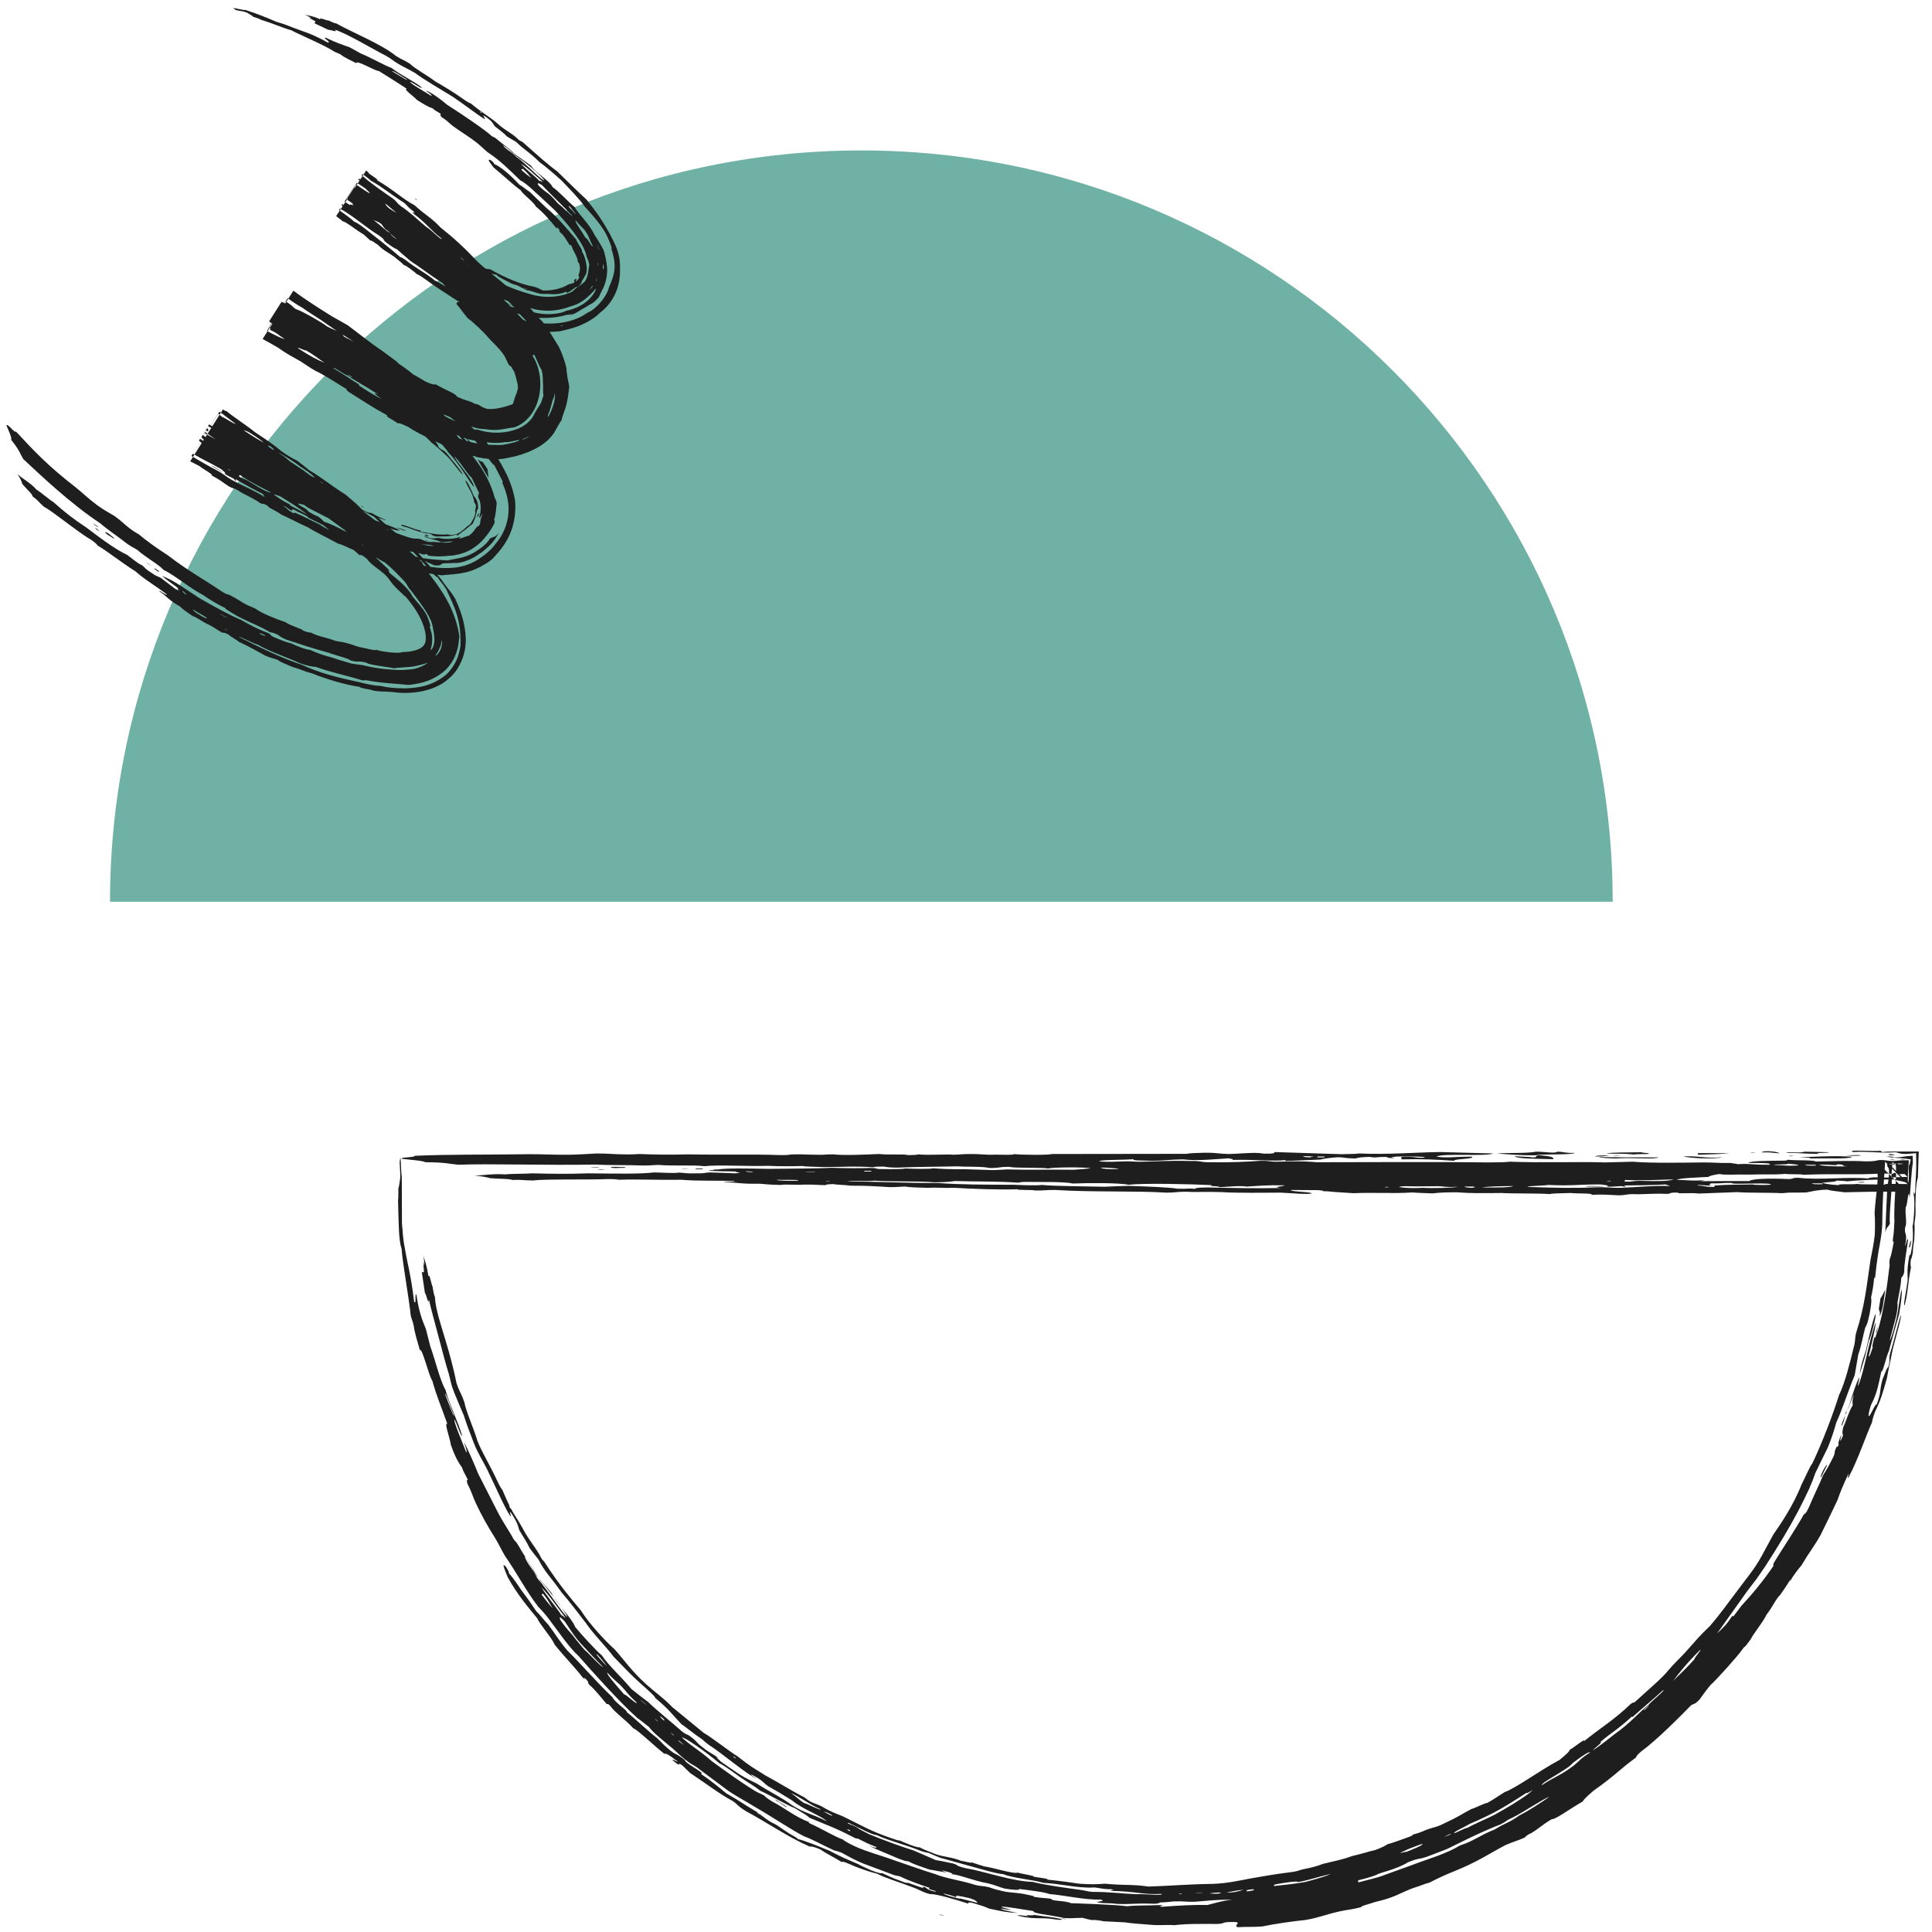 <svg width="108" height="108" viewBox="0 0 108 108" fill="none" xmlns="http://www.w3.org/2000/svg">
<path d="M74.15 66.57C74.25 66.58 74.01 66.6 73.96 66.59C73.86 66.58 74.1 66.56 74.15 66.57Z" fill="#1E1E1E"/>
<path d="M89.64 66.31C89.63 66.33 89.4 66.33 89.25 66.33H88.67C88.64 66.27 89.35 66.32 89.64 66.31Z" fill="#1E1E1E"/>
<path d="M104.23 66.09C104.18 66.12 103.84 66.11 103.84 66.09C104.02 66.07 104.2 66.06 104.23 66.09Z" fill="#1E1E1E"/>
<path d="M104.83 73.47C104.93 73.47 104.57 74.81 104.46 74.97C104.25 75.93 104.19 76.06 103.96 76.81C104.01 76.37 104.15 75.94 104.3 75.51C104.44 74.95 104.65 73.89 104.83 73.47Z" fill="#1E1E1E"/>
<path d="M102.14 81.89C102.03 82.12 101.92 82.35 101.8 82.58C101.67 82.64 102.09 81.8 102.14 81.89Z" fill="#1E1E1E"/>
<path d="M33.83 65.37C33.79 65.39 33.45 65.39 33.43 65.37C33.51 65.34 33.61 65.37 33.83 65.37Z" fill="#1E1E1E"/>
<path d="M105.03 73.15L105.12 72.58C105.21 72.46 105.3 72.25 105.39 72.09C105.24 73.06 105.28 73.07 105.08 73.59C105.11 73.18 105.04 73.37 105.03 73.15Z" fill="#1E1E1E"/>
<path d="M39.29 65.36H38.9L38.88 65.32H39.27L39.29 65.36Z" fill="#1E1E1E"/>
<path d="M38.49 65.32C38.49 65.34 38.26 65.33 38.11 65.34C38.1 65.32 38.34 65.32 38.49 65.32Z" fill="#1E1E1E"/>
<path d="M34.17 65.28L34.15 65.24C34.52 65.21 34.4 65.24 34.93 65.24L34.95 65.28C34.42 65.28 34.57 65.31 34.17 65.28Z" fill="#1E1E1E"/>
<path d="M104.87 74.54C104.86 74.44 104.91 74.38 104.97 74.17C104.98 74.23 104.89 74.55 104.87 74.54Z" fill="#1E1E1E"/>
<path d="M86.82 64.8C86 64.77 84.79 64.79 84.67 64.63C84.96 64.66 85.47 64.66 85.65 64.7C86.06 64.7 85.71 64.6 86.05 64.58C86.61 64.62 86.91 64.69 86.82 64.8Z" fill="#1E1E1E"/>
<path d="M106.47 64.82C106.57 64.83 106.32 64.85 106.27 64.84C106.17 64.83 106.42 64.81 106.47 64.82Z" fill="#1E1E1E"/>
<path d="M105.88 64.82C105.98 64.83 105.73 64.85 105.68 64.84C105.58 64.83 105.83 64.81 105.88 64.82Z" fill="#1E1E1E"/>
<path d="M89.38 64.67C89.93 64.71 91.94 64.69 92.72 64.7C92.5 64.83 91.12 64.69 90.35 64.76C89.89 64.75 89.45 64.73 89.38 64.67Z" fill="#1E1E1E"/>
<path d="M94.11 64.64C95.23 64.62 95.23 64.77 96.27 64.69C95.89 64.81 94.41 64.75 94.11 64.64Z" fill="#1E1E1E"/>
<path d="M89.19 64.65C89.13 64.59 89.6 64.59 89.98 64.58C89.81 64.61 89.68 64.65 89.19 64.65Z" fill="#1E1E1E"/>
<path d="M100.22 64.61C100.32 64.62 100.07 64.64 100.02 64.63C99.92 64.62 100.17 64.6 100.22 64.61Z" fill="#1E1E1E"/>
<path d="M90.57 64.58C90.56 64.6 90.33 64.6 90.17 64.6C90.18 64.58 90.42 64.58 90.57 64.58Z" fill="#1E1E1E"/>
<path d="M83.68 64.49C84.3 64.42 85.33 64.49 85.86 64.38C86.3 64.37 86.94 64.5 87.05 64.38C87.51 64.39 87.41 64.46 88.03 64.45C87.89 64.57 86.22 64.5 85.85 64.58C84.82 64.59 84.41 64.52 83.68 64.49Z" fill="#1E1E1E"/>
<path d="M103.17 64.6C104.17 64.51 104.44 64.65 103.17 64.6V64.6Z" fill="#1E1E1E"/>
<path d="M106.71 69.73C106.76 69.49 106.8 69.34 106.84 69.36C106.78 69.79 106.75 69.73 106.71 69.73Z" fill="#1E1E1E"/>
<path d="M89.79 64.48C90.07 64.41 91.05 64.43 91.77 64.41C91.77 64.46 92.31 64.44 92.15 64.5C92.03 64.53 91.39 64.5 91.36 64.54C90.73 64.47 90.44 64.51 89.79 64.48Z" fill="#1E1E1E"/>
<path d="M105.94 64.56C105.41 64.64 105.49 64.43 105.94 64.56V64.56Z" fill="#1E1E1E"/>
<path d="M94.91 64.55L94.92 64.46C95.51 64.46 96.1 64.46 96.69 64.47C96.28 64.51 95.6 64.53 94.91 64.55Z" fill="#1E1E1E"/>
<path d="M101.62 64.5C100.83 64.5 100.64 64.44 99.85 64.45C99.96 64.36 100.69 64.48 100.85 64.38C101.58 64.39 101.36 64.39 102.23 64.41C102.28 64.47 101.46 64.42 101.62 64.5Z" fill="#1E1E1E"/>
<path d="M99.46 64.47C99.09 64.46 99.11 64.4 98.48 64.42C98.57 64.28 99.48 64.39 99.46 64.47Z" fill="#1E1E1E"/>
<path d="M98.08 64.41C98.18 64.42 97.93 64.44 97.88 64.43C97.78 64.42 98.03 64.41 98.08 64.41Z" fill="#1E1E1E"/>
<path d="M59.37 107.26C59.27 107.23 59.52 107.25 59.58 107.27C59.67 107.29 59.42 107.27 59.37 107.26Z" fill="#1E1E1E"/>
<path d="M59.36 107.28C59.38 107.34 59.17 107.33 58.74 107.26C58.11 107.19 57.76 107.3 56.91 107.09C56.8 107.01 57.34 107.11 57.53 107.12C57.07 106.99 57.85 107.12 57.78 107.04C58.6 107.17 58.73 107.14 59.36 107.28Z" fill="#1E1E1E"/>
<path d="M52.53 107.04C52.43 107 52.69 107.05 52.74 107.07C52.83 107.11 52.58 107.06 52.53 107.04Z" fill="#1E1E1E"/>
<path d="M40.08 65.38C40.61 65.29 41.71 65.32 43 65.34C44.19 65.32 45.6 65.33 46.49 65.28C47.31 65.31 48.14 65.31 48.65 65.29C49.1 65.29 48.89 65.35 49.26 65.35C49.88 65.36 50.44 65.36 50.61 65.32C51.13 65.34 51.94 65.36 52.17 65.31C52.62 65.34 53.13 65.37 53.94 65.36C54.69 65.38 54.9 65.39 55.52 65.41C55.8 65.4 56.01 65.39 56.29 65.37C57.71 65.41 58.12 65.37 60.01 65.39C60.39 65.37 60.68 65.34 60.97 65.31C60.68 65.23 58.72 65.25 58.62 65.32C58.25 65.25 56.71 65.31 56.45 65.23C55.75 65.22 55.99 65.3 55.29 65.29C55.02 65.2 53.87 65.23 53.5 65.2C52.06 65.23 51.42 65.22 50.19 65.27C49.7 65.27 49.57 65.24 49.39 65.21C49.05 65.21 48.88 65.22 48.81 65.25C47.82 65.18 47.38 65.23 46.07 65.24C45.63 65.22 45 65.22 44.87 65.18C44.31 65.2 43.49 65.2 42.91 65.17C41.89 65.21 40.12 65.1 39.39 65.19C38.69 65.11 37.67 65.19 36.81 65.12C36.44 65.13 36.34 65.16 35.85 65.15C35.13 65.12 33.93 65.14 33.28 65.1C30.59 65.15 27.24 65.04 25.64 65.11C25.06 65.06 24.89 64.97 23.78 64.97C23.64 64.88 22.98 64.84 22.48 64.78C22.26 64.69 23.3 64.7 23.16 64.61C25.28 64.52 26.88 64.56 29.62 64.52C30.48 64.52 30.9 64.56 31.81 64.55C32.5 64.54 32.87 64.5 33.35 64.48C34.1 64.48 34.32 64.53 34.95 64.53C35.37 64.54 35.47 64.52 35.73 64.51C36.51 64.54 37.37 64.56 38.51 64.53C40.62 64.57 41.73 64.51 43.65 64.57C44.2 64.58 44.03 64.53 44.42 64.53C45.01 64.52 45.14 64.55 45.61 64.55C46.17 64.57 46.11 64.52 46.59 64.53C47.19 64.6 48.41 64.54 49.15 64.51C49.66 64.57 50.57 64.5 50.75 64.57C51.09 64.57 51.25 64.56 51.33 64.53C51.89 64.59 52.91 64.51 53.31 64.55C53.69 64.54 53.79 64.51 54.28 64.51C54.77 64.51 54.9 64.54 55.28 64.55C55.73 64.53 56.83 64.59 56.65 64.51C56.95 64.56 58.59 64.58 58.82 64.51C61.88 64.51 64.05 64.5 66.32 64.5C66.5 64.46 66.93 64.45 67.29 64.44C68.05 64.43 68.11 64.5 68.68 64.51C69.31 64.5 70.16 64.39 70.65 64.49C71.17 64.5 71.29 64.46 71.23 64.4C72.41 64.44 73.69 64.48 74.99 64.52C75.34 64.51 75.81 64.51 75.97 64.48C77.63 64.55 79.04 64.42 80.51 64.4C81.56 64.43 82.38 64.45 83.47 64.48C83.11 64.66 80.54 64.45 80.31 64.66C80.99 64.75 81.3 64.65 82.28 64.66C82.48 64.8 81.25 64.77 81.29 64.89C80.28 64.82 79.51 64.78 78.34 64.81V64.67C79.14 64.64 78.96 64.72 79.52 64.72C80.07 64.67 78.86 64.63 78.14 64.65C77.98 64.65 77.55 64.72 77.94 64.72C77.94 64.77 77.4 64.71 77.54 64.67C76.87 64.67 76.95 64.74 76.56 64.67C76.15 64.68 75.89 64.71 75.78 64.76C75.09 64.75 75.16 64.69 74.79 64.69C74.31 64.72 74.03 64.77 73.81 64.82C72.87 64.86 72.72 64.87 71.86 64.9L71.85 64.85C71.26 64.93 70.23 64.81 68.9 64.84C68.98 64.79 68.76 64.78 68.69 64.75C67.99 64.79 66.94 64.91 66.14 64.81C65.39 64.82 65.1 64.88 64.38 64.89C63.96 64.87 63.21 64.89 63.38 64.8C62.8 64.85 61.49 64.82 61.44 64.92C61.95 64.98 62.52 64.92 63.01 64.92C63.36 64.92 63.43 64.95 63.8 64.94C64.53 64.93 65.28 64.87 66.54 64.9C67.16 64.89 67.07 64.96 67.53 64.97C68.9 64.99 69.7 64.94 70.47 64.89C70.91 64.88 70.94 64.93 71.26 64.94C71.49 64.94 71.96 64.93 72.24 64.92C72.78 64.92 73.16 64.93 73.62 64.97C77.38 64.97 80.24 64.94 83.23 64.98C83.73 64.98 84.17 64.97 84.41 64.94C86.29 65.01 88.35 64.93 89.71 64.98C90.26 64.97 90.73 64.95 91.28 64.94C92.22 65.03 94.39 64.99 95.2 64.98C95.83 64.98 96.02 65.02 96.76 65.01C96.83 65.04 97.1 65.05 97.14 65.08C97.87 65.03 97.93 65.12 98.9 65.11C99.1 65.01 98.45 65.01 97.74 65.01C97.77 64.89 98.85 64.89 99.73 64.88C99.92 64.88 99.89 64.85 99.93 64.83C100.31 64.88 101.48 64.84 101.48 64.93C102.37 64.92 103.47 64.87 104.23 64.92C104.72 64.93 104.85 64.89 105.03 64.85C105.43 64.83 105.42 64.9 105.8 64.9C106.01 64.9 106.18 64.86 106.4 64.86H106.61H106.7V64.95C106.68 65.4 106.62 65.84 106.66 66.12C106.74 65.97 106.68 65.48 106.71 65.14C106.74 65.13 106.76 65.06 106.78 64.95L106.81 64.81L106.61 64.78C106.28 64.73 105.62 64.72 105.47 64.65C105.81 64.64 105.84 64.67 105.85 64.7C106.31 64.7 106.34 64.66 106.61 64.63L106.92 64.61L106.93 64.95C106.93 64.96 106.93 64.98 106.93 64.99C106.84 65.58 106.8 66.52 106.75 66.94C106.67 66.28 106.63 67.46 106.53 67.47C106.49 68.1 106.63 68.29 106.49 68.65C106.46 69.11 106.65 68.85 106.49 69.66C106.55 69.59 106.62 69.12 106.66 69.31C106.59 69.91 106.43 70.66 106.45 71.09C106.39 71.37 106.33 71.34 106.28 71.44C106.27 71.82 106.15 72.36 106.07 72.8C106.12 73.3 105.91 73.86 105.63 74.94C105.74 74.8 105.88 74.27 106.02 73.68C106.15 73.09 106.2 72.43 106.3 72.07C106.34 72.3 106.27 72.83 106.16 73.47C105.99 74.1 105.76 74.86 105.58 75.56C105.48 75.68 105.23 76.83 105.17 76.65C104.99 77.5 104.91 77.92 104.59 78.54C104.5 78.81 104.46 79.01 104.45 79.14C104.51 79.3 104.83 78.41 104.91 78.51C105.21 77.66 105.02 77.93 105.23 77.12C105.34 76.87 105.48 76.42 105.56 76.42C105.69 75.92 105.55 76.1 105.67 75.6C105.84 75.11 106.1 73.96 106.26 73.51C106.31 73.64 105.96 74.78 105.8 75.45C105.71 75.93 105.55 76.62 105.48 77.04C105.23 77.92 105.15 78.23 104.82 78.91C104.7 79.23 104.66 79.4 104.65 79.5C104.32 80.22 103.87 81.58 103.33 82.6C103.25 82.65 103.34 82.44 103.34 82.36C103.05 82.98 102.84 83.48 102.72 83.85C102.31 84.71 101.95 85.46 101.76 85.83C101.32 86.59 101.14 86.76 100.7 87.51C100.6 87.61 100.15 88.2 100.13 88.3C99.97 88.54 100.12 88.27 100.1 88.27C99.83 88.71 99.46 89.26 99.42 89.25C99.11 89.67 99.11 89.79 98.75 90.26C98.57 90.66 97.99 91.36 97.87 91.63C97.7 91.86 97.54 92.09 97.49 92.08C97.18 92.52 97.01 92.68 96.59 93.17C96.23 93.56 95.83 94.02 95.63 94.18C95.33 94.54 95.2 94.74 95.01 95C94.73 95.3 94.69 95.22 94.53 95.33C93.87 96 92.64 97.25 91.74 97.91C91.53 98.09 91.46 98.18 91.46 98.24C90.45 98.98 90.33 99.22 89.08 100.1C88.73 100.4 88.52 100.6 88.48 100.7C87.7 101.15 86.93 101.73 86.75 101.69C86.13 102.06 86.14 102.14 85.57 102.49C85.5 102.49 85.26 102.67 85.23 102.72C84.84 102.9 84.61 102.94 84.12 103.16C83.27 103.61 82.6 104.07 81.42 104.55C80.7 104.84 80.31 105.03 79.93 105.23C79.48 105.36 79.58 105.36 78.98 105.55C78.27 105.81 78.02 106.06 76.88 106.32C76.6 106.42 76.01 106.56 76.1 106.61C75.5 106.76 75.34 106.75 74.92 106.84C74.05 107.03 73.75 107.2 72.96 107.33C72.24 107.4 71.17 107.56 70.56 107.69C70 107.73 69.72 107.7 69.19 107.73C68.88 107.63 69.57 107.42 68.84 107.44C68.2 107.45 68.56 107.53 68.03 107.55C67.13 107.55 66.36 107.53 65.64 107.62C65.32 107.58 64.78 107.65 64.24 107.59C63.7 107.55 63.17 107.51 62.88 107.46C62.48 107.44 62.08 107.42 61.68 107.4C61.66 107.38 61.05 107.29 61.09 107.34C60.83 107.3 60.71 107.26 60.52 107.21C59.99 107.21 59.95 107.25 59.49 107.22C58.63 107.03 57.71 106.97 57.77 106.83C57.16 106.74 56.34 106.59 56 106.58C55.83 106.62 57.28 106.9 55.95 106.69C55.97 106.77 56.5 106.85 56.89 106.94C56.21 106.89 56.02 106.85 55.29 106.69C54.92 106.53 54.82 106.51 54.35 106.37C54.08 106.31 54.16 106.38 54.11 106.41C53.46 106.2 52.34 105.86 51.97 105.88C51.49 105.74 51.41 105.64 51.05 105.51C50.04 105.13 49.56 105.01 49 104.73C48.78 104.69 48.27 104.52 47.83 104.35C47.4 104.16 47.03 104 47.06 104.1C46.79 103.91 46.1 103.57 45.87 103.39C45.51 103.23 45.35 103.21 45.25 103.22C44.06 102.7 42.8 101.83 41.74 101.27C41.18 100.93 41.3 100.91 40.96 100.68C40.18 100.26 39.4 99.65 38.59 99.12C38.45 98.99 38.31 98.85 38.17 98.71C37.75 98.39 38.21 98.91 37.61 98.41C37.54 98.27 37.89 98.54 37.87 98.46C37.3 98.02 37.2 98.01 37.14 98.04C36.65 97.67 35.61 96.66 35.41 96.62C35 96.16 34.34 95.7 34.12 95.37C33.96 95.2 33.97 95.27 33.92 95.26C33.68 94.99 33.19 94.36 32.97 94.21C32.78 93.99 32.99 94.13 32.77 93.88C32.45 93.55 32.9 94.08 32.57 93.77C32.17 93.24 31.49 92.55 31.01 91.94C30.84 91.54 30.17 90.8 30.02 90.45C29.61 89.95 28.91 89.14 28.38 88.16C28.24 87.81 28 87.29 28.28 87.58C28.46 87.87 28.46 87.91 28.44 87.94C28.61 88.12 28.85 88.44 29.1 88.83C29.38 89.2 29.69 89.63 29.97 90.06C30.13 90.2 30.46 90.63 30.65 90.82C31.05 91.34 31.19 91.64 31.71 92.26C32.42 92.95 33.4 94.09 34.22 94.86C34.43 95.23 35.05 95.58 35.04 95.71C35.49 96.06 36.3 96.84 36.72 97.15C36.98 97.39 37 97.45 37.29 97.7C37.82 98.17 37.74 97.95 38.29 98.39C38.27 98.52 38.9 98.84 39.24 99.11L39.18 99.16C39.69 99.5 40.14 99.87 40.6 100.25C41.51 100.77 41.38 100.74 42.31 101.29C42.46 101.42 42.73 101.6 42.94 101.76C43.21 101.93 43.25 101.92 43.46 102.05C43.62 102.17 43.89 102.34 44.13 102.5C44.37 102.65 44.59 102.75 44.61 102.81C44.96 102.88 45.69 103.18 46.35 103.45C47.23 103.9 47.22 103.88 47.98 104.21C48.14 104.31 48.45 104.43 48.69 104.55C49.09 104.7 49.29 104.75 49.29 104.7C49.67 104.86 49.79 104.95 50.39 105.16C50.76 105.32 50.68 105.22 50.79 105.26C51.2 105.39 51.78 105.66 51.59 105.45C51.95 105.58 51.68 105.61 52.31 105.75C52.38 105.68 51.7 105.6 51.99 105.54C51.46 105.36 50.84 105.15 50.33 104.9C50.13 104.83 50.18 104.89 49.93 104.8C49.27 104.55 48.72 104.35 48.25 104.17C47.78 103.98 47.4 103.76 47.03 103.56C46.85 103.49 46.73 103.46 46.63 103.44C46.14 103.22 45.23 102.73 45.01 102.68C44.29 102.33 43.28 101.63 42.17 100.99C41.63 100.65 41.04 100.36 40.54 99.98C40.04 99.61 39.57 99.26 39.16 98.95C38.68 98.57 38.8 98.76 38.33 98.38C37.98 98.11 37.87 97.97 37.6 97.74C37.12 97.33 36.52 96.88 36.28 96.54C36.07 96.38 35.81 96.16 35.63 96.04C34.68 95.2 33.02 93.35 32.36 92.59C31.81 92.1 31.19 91.17 30.74 90.58C30.51 90.27 30.35 90.09 30.08 89.81C29.37 88.88 28.92 87.97 28.23 86.98C27.99 86.57 27.9 86.34 27.66 85.95C27.29 85.37 26.9 84.68 26.6 84.03C26.4 83.6 26.38 83.42 26.13 82.94C26.09 82.79 26.08 82.69 26.16 82.74C25.93 82.25 25.95 82.39 25.82 82.02C25.64 81.79 25.41 81.38 25.2 80.75C25.16 80.42 24.8 79.44 25.01 79.61C24.73 78.8 24.39 78.01 24.17 77.19C23.98 76.96 23.61 75.33 23.47 75.47C23.35 75.03 23.17 74.49 23.13 74.12C23.06 73.81 23.02 73.79 22.96 73.54C22.88 72.67 22.51 70.66 22.45 69.82C22.28 69.29 22.29 68.48 22.25 67.06C22.28 67.04 22.26 66.68 22.27 66.43C22.31 66.34 22.34 66.04 22.37 65.88C22.39 65.4 22.31 64.96 22.36 64.85C22.41 64.32 22.41 65.59 22.46 65.77C22.46 66.75 22.47 67.5 22.47 68.41C22.53 68.9 22.49 69.05 22.64 69.83C22.79 70.72 22.95 71.15 23.15 72.76C23.3 73 23.16 72.23 23.28 72.38C23.41 73.31 23.6 73.79 23.81 74.3C23.89 74.62 23.97 74.94 24.05 75.25C24.33 76.02 24.59 77.15 24.9 77.69C25.12 78.5 25.65 79.59 25.83 80.25C25.79 80.39 25.51 79.47 25.4 79.35C25.36 79.5 25.87 80.68 26.06 81.18C26.12 81.2 26.08 81.02 25.93 80.62C26.08 80.83 26.54 81.9 26.74 82.4C27.02 82.95 27.42 83.73 27.78 84.44C28.14 85.15 28.56 85.73 28.69 86.01C28.81 86.19 28.8 86.11 28.94 86.33C29.32 87 29.71 87.55 29.84 87.83C30.18 88.4 30.51 88.63 30.84 89.06C31.06 89.57 31.96 90.44 32.16 90.96C32.43 91.29 33.34 92.3 33.64 92.53C33.98 93.06 34.77 93.78 35.3 94.42C35.65 94.7 35.98 94.96 36.24 95.15C36.63 95.54 37.55 96.28 38.15 96.81C38.29 96.92 38.41 96.96 38.51 97.01C39.01 97.37 38.87 97.36 39.23 97.64C39.79 98.09 39.72 97.93 40.19 98.31C39.84 98.11 40.21 98.36 40.29 98.47C40.63 98.71 41 98.96 41.34 99.19C41.69 99.41 42.04 99.57 42.3 99.7C43.08 100.2 43.75 100.51 44.27 100.91C45.03 101.38 45.34 101.37 46.22 101.81C45.93 101.51 44.86 101.14 44.27 100.64C43.71 100.29 43.35 100.08 42.94 99.85C42.57 99.58 42.65 99.53 42.01 99.2C41.92 99.19 42.1 99.31 42.3 99.43C41.85 99.27 40.27 97.94 39.64 97.55C39.39 97.37 39.39 97.34 39.2 97.19C38.83 96.96 38.21 96.44 38.1 96.39C37.57 95.84 37.43 95.58 36.62 94.91C36.66 94.86 36.19 94.45 35.81 94.11C35.25 93.61 34.85 93.17 34.3 92.61C33.91 92.08 33.18 91.36 32.73 90.7C32.26 90.09 31.77 89.44 31.41 89.04C30.68 88.01 30.51 87.96 30.09 87.16C29.94 86.98 29.78 86.77 29.6 86.53C29.51 86.32 29.28 85.94 29.03 85.54C28.95 85.32 28.99 85.24 28.65 84.69C28.32 84.2 28.67 84.89 28.51 84.73C28.16 84.19 27.65 82.98 27.23 82.14C27.04 81.74 26.7 81.23 26.49 80.67C26.27 80.11 26.06 79.55 25.93 79.13C25.72 78.63 25.6 78.36 25.4 77.87C25.19 77.32 25.23 77.34 25.08 76.77C24.91 76.24 24.7 75.42 24.49 74.63C24.28 73.84 24.07 73.08 23.98 72.65C23.95 73 23.86 72.43 23.75 72.26C23.69 71.88 23.64 71.49 23.58 71.11L23.68 71.12C23.74 71.18 23.63 70.57 23.67 70.56C23.74 71.01 23.73 70.49 23.66 70.18C23.76 70.5 23.85 70.71 23.95 71.34C24.02 71.18 24.11 71.81 24.18 71.92C24.23 72.25 24.27 72.41 24.31 72.49C24.35 73.21 24.65 74.06 24.9 74.91C25.16 75.76 25.38 76.62 25.52 77.32C25.7 77.85 25.78 77.87 25.96 78.39C26.07 78.96 26.42 79.67 26.69 80.55C26.96 81.23 27.36 81.84 27.8 82.79C27.94 83.09 28.03 83.23 28.09 83.3C28.3 83.79 28.48 84.21 28.7 84.58C28.93 84.94 29.14 85.28 29.34 85.66C29.77 86.38 29.96 86.51 30.27 87.12C30.38 87.29 30.38 87.21 30.51 87.43C31.24 88.57 31.99 89.45 32.47 90.02C32.92 90.75 33.85 91.75 34.35 92.19C34.89 92.79 35.29 93.4 36.13 94.16C36.7 94.67 37.1 94.92 37.57 95.42C38.02 95.79 38.81 96.44 39.34 96.87C39.8 97.13 40.78 97.91 41.23 98.18C42.03 98.81 41.99 98.74 42.79 99.25C43.45 99.6 44.41 100.2 44.96 100.47C45.3 100.74 45.37 100.75 45.79 100.91C46.07 101.04 46.07 101.07 46.29 101.18C46.71 101.39 46.84 101.41 47.17 101.56C48.3 102.12 48.67 102.35 49.75 102.73C50.06 102.84 50.22 102.89 50.31 102.89C50.52 103 51.35 103.32 51.39 103.26C51.78 103.46 51.85 103.46 52.25 103.63C52.73 103.81 53.23 103.81 53.72 104.02C53.9 104.04 54.4 104.19 54.3 104.1C54.56 104.19 54.75 104.25 55.01 104.33C55.44 104.38 56.7 104.78 56.89 104.68C57.14 104.76 57.85 104.85 57.79 104.91C58.12 104.97 58.73 105.03 58.52 105.07C59.25 105.14 59.83 105.23 60.34 105.3C60.86 105.34 61.31 105.34 61.76 105.3C62.9 105.41 63.23 105.32 64.21 105.46C65.46 105.42 66.36 105.33 67.8 105.31C68.58 105.28 69.22 105.14 69.89 105.01C70.56 104.89 71.25 104.77 72.12 104.66C72.62 104.6 72.5 104.57 72.86 104.49C73.42 104.38 73.57 104.33 73.96 104.19C74.79 103.99 75.05 103.95 75.6 103.75C75.98 103.67 76.8 103.42 76.87 103.42C77.31 103.26 77.42 103.18 77.57 103.09C77.78 103.04 78.2 102.89 78.64 102.73C78.94 102.63 78.97 102.59 78.99 102.55C79.26 102.48 79.44 102.42 79.7 102.3C80.21 102.11 80.26 102.17 80.75 101.92C81.66 101.49 81.49 101.53 82.26 101.12C82.38 101.11 83.06 100.76 83.13 100.79C83.58 100.54 83.55 100.53 84.11 100.18C84.72 99.97 86.09 98.96 87.18 98.38C87.5 98.12 87.76 97.89 87.74 97.82C87.93 97.73 88.72 97.08 88.53 97.35C89.46 96.59 90.23 96.15 91.17 95.24C91.25 95.19 91.34 95.14 91.35 95.18C92.09 94.5 92.95 93.78 93.27 93.36C93.67 92.9 93.87 92.73 94.17 92.41C94.92 91.58 94.9 91.55 95.58 90.9C96.18 90.21 96.62 89.57 97.09 88.96C97.54 88.33 98.06 87.76 98.49 86.96C98.71 86.56 98.93 86.15 99.13 85.78C99.52 85.23 100.28 84.1 100.7 83C100.88 82.66 101.22 81.87 101.3 81.83C101.86 80.66 102.46 79.09 102.81 77.96C103.12 77.38 103.48 75.93 103.59 75.45C103.75 74.88 103.66 74.94 103.76 74.5C104.24 73.03 104.34 71.93 104.56 70.44C104.65 69.99 104.75 69.5 104.8 69.04C104.82 68.57 104.82 68.14 104.79 67.81C104.85 66.83 105.01 66.16 104.95 65.37C104.96 65.26 104.98 65.14 104.99 65.02L106.61 66.64C105.52 66.58 104.2 66.63 103.1 66.65C102.81 66.6 102.31 66.57 102.16 66.5C101.52 66.52 101.3 66.6 100.97 66.66C100.33 66.68 100.12 66.64 99.61 66.7C98.92 66.66 97.72 66.69 97.1 66.64C96.48 66.66 95.57 66.7 94.96 66.72C94.51 66.66 93.73 66.75 93.81 66.67C93.29 66.65 93.43 66.72 93.22 66.74C92.23 66.7 91.69 66.79 91.28 66.75C90.88 66.76 90.9 66.81 90.5 66.82C89.74 66.79 89.79 66.76 88.96 66.79C89.13 66.69 88.1 66.73 87.81 66.69C87.38 66.71 86.76 66.7 86.65 66.75C85.97 66.7 84.63 66.73 83.95 66.69C82.66 66.7 82.28 66.71 81.44 66.65C80.79 66.65 80.42 66.67 80.09 66.71C79.64 66.7 79.29 66.68 78.93 66.66C77.88 66.73 76.85 66.65 75.65 66.7C74.69 66.64 74.39 66.63 73.71 66.53C73.19 66.53 72.68 66.52 72.16 66.52C72.15 66.63 73.23 66.61 73.33 66.71C73.14 66.79 72.14 66.69 71.59 66.67C70.65 66.67 69.17 66.7 68.3 66.64C67.49 66.61 66.69 66.65 66.37 66.62C65.79 66.61 65.72 66.67 65.22 66.67C63.46 66.56 61 66.65 59.01 66.52C58.44 66.51 58.42 66.56 57.86 66.55C57.77 66.5 56.8 66.54 56.88 66.48C55.84 66.52 54.17 66.45 53.38 66.4C52.65 66.42 52.44 66.37 51.83 66.4C51.4 66.38 50.77 66.38 50.65 66.33C50.28 66.33 50.18 66.37 49.69 66.36C49.07 66.32 48.53 66.28 47.54 66.28C47.31 66.24 46.77 66.23 46.54 66.19C46.31 66.2 46.15 66.21 46.17 66.25C45.71 66.25 45.59 66.21 44.99 66.22C44.36 66.25 43.89 66.19 43.65 66.24C43.15 66.23 42.75 66.2 42.46 66.17C41.34 66.19 41.34 66.1 40.49 66.09C40.41 66.04 41.24 66.08 41.04 66.02C40.01 65.98 38.98 66.03 38.1 65.95C36.77 65.97 35.59 65.91 34.61 65.95C34.51 65.93 34.34 65.91 34.01 65.91C32.84 65.96 30.45 65.9 29.79 65.99C29.1 65.98 29.28 65.94 28.61 65.96C28.6 65.89 27.78 65.9 27.39 65.86C27.2 65.8 26.92 65.75 26.53 65.72C27.04 65.7 27.59 65.6 28.24 65.65C28.56 65.61 29.39 65.62 29.76 65.59C30.88 65.62 31.8 65.63 32.88 65.59C34.56 65.61 35.8 65.63 36.56 65.54C36.91 65.54 37.72 65.6 37.93 65.55C38.3 65.56 38.31 65.61 38.93 65.59C39.42 65.6 39.38 65.55 39.69 65.54C40.14 65.56 40.7 65.57 41.07 65.59C41.83 65.55 40.83 65.54 41.23 65.5C40.88 65.46 39.85 65.49 39.64 65.43C39.6 65.41 39.71 65.41 39.83 65.41C40.06 65.35 40.03 65.37 40.08 65.38ZM52.41 66.13C53.82 66.23 55.01 66.22 56.7 66.23C57.15 66.25 57.88 66.28 58.25 66.24C59.01 66.31 60.54 66.31 61.75 66.34C62.14 66.32 62.67 66.3 63.1 66.29C64.14 66.33 65.26 66.36 65.83 66.45C66.45 66.47 66.42 66.41 66.8 66.46C66.81 66.4 67.07 66.38 67.56 66.38C68.84 66.41 70.33 66.44 71.62 66.41C70.96 66.36 71.87 66.31 71.8 66.26C70.72 66.24 70.33 66.3 69.68 66.33C69.24 66.26 68.59 66.36 68.14 66.36C68.27 66.29 67.47 66.33 67.74 66.25C66.58 66.19 63.9 66.13 63.09 66.23C62.6 66.12 60.84 66.12 59.98 66.16C59.47 66.05 58.29 66.08 57.25 66.07C56.99 66.07 57.08 66.11 56.88 66.11C55.76 66.03 54.68 66.06 53.36 66.02C53.17 66.06 52.79 66.09 52.22 66.09C51.26 66.01 49.81 66.07 48.9 66C48.31 66.05 47.63 65.98 47.36 66.04C48.97 66.05 50.78 66.14 52.41 66.13ZM79.56 66.4C79.95 66.43 81.23 66.41 81.5 66.34C80.68 66.38 80.76 66.31 80.34 66.31C80.01 66.31 79.5 66.32 79.18 66.32C78.78 66.32 78.31 66.28 78.21 66.36C78.71 66.43 79.1 66.42 79.56 66.4ZM81.88 66.33C81.87 66.37 82.03 66.39 82.27 66.4C82.55 66.37 82.56 66.31 81.88 66.33ZM77.43 66.37C77.48 66.38 77.72 66.36 77.62 66.35C77.57 66.34 77.33 66.35 77.43 66.37ZM89.83 66.33C90 66.26 89.67 66.24 89.45 66.21C88.2 66.21 87.89 66.3 86.54 66.24C86.26 66.29 85.5 66.28 85.37 66.35C86.92 66.4 87.87 66.43 89.24 66.37C89.91 66.35 89.98 66.41 90.59 66.4C91.48 66.37 92.51 66.26 93.32 66.3C93.37 66.26 93.11 66.25 93.14 66.21C92.5 66.25 91.66 66.26 90.8 66.27C90.72 66.31 91.08 66.33 90.79 66.34C90.64 66.26 90.31 66.36 89.83 66.33ZM84.6 66.3C83.86 66.31 83.15 66.32 82.85 66.38C83.76 66.39 84.45 66.38 84.6 66.3ZM46.18 66.03C46.23 66.04 46.47 66.02 46.36 66.01C46.31 66.01 46.07 66.02 46.18 66.03ZM44.61 66C44.77 65.93 43.83 65.97 43.43 65.95C43.4 66.01 44.31 66.02 44.61 66ZM95.85 66.27C96.63 66.21 97.17 66.23 97.99 66.21C97.95 66.25 99.25 66.26 98.96 66.19C98.62 66.1 96.64 66.23 96.83 66.13C96.24 66.11 96.25 66.17 95.66 66.15C95.51 66.22 95.52 66.19 95.65 66.27C95.28 66.29 95.01 66.2 94.87 66.27C95.32 66.28 95.22 66.35 95.83 66.35L95.85 66.27ZM103.41 78.45C103.57 77.91 103.77 77.28 103.93 77.01C103.98 77.04 103.79 77.52 103.89 77.43C104.26 76.48 104.44 75.05 104.86 73.91C104.84 74.26 104.62 75.12 104.46 75.82C104.51 75.88 104.6 75.57 104.69 75.3C104.64 75.3 104.69 75.09 104.79 74.72C104.8 74.97 104.92 74.45 104.97 74.39C105.28 73.36 105.48 72.02 105.65 70.58C105.6 70.87 105.61 70.59 105.64 70.37C105.7 70.26 105.78 69.88 105.86 69.44C105.84 69.4 105.79 69.45 105.82 69.22C105.86 69 105.88 68.71 105.9 68.27C105.87 67.74 105.92 67.03 105.99 65.74C105.99 65.51 105.99 65.25 105.98 64.95L106.65 65.62C106.47 65.63 106.27 65.63 106.06 65.64C106.04 65.61 106.11 65.57 105.88 65.57C105.83 65.59 105.86 65.62 105.68 65.62C105.44 65.57 104.62 65.64 104.11 65.64C102.49 65.64 101.88 65.63 100.79 65.67C100.75 65.62 99.93 65.66 99.82 65.62C99.1 65.68 98.57 65.63 97.86 65.66C96.9 65.64 96.53 65.7 96.11 65.63C95.83 65.67 95.58 65.72 95.5 65.79C94.77 65.83 93.94 65.85 93.72 65.95C94.33 65.97 94.56 66.02 95.27 65.98C95.27 66 95.11 66.01 95.07 66.03C96.26 66.02 96.86 66.02 97.79 66.02C97.93 65.89 98.94 65.86 99.95 65.91C100.32 65.91 100.1 65.83 100.55 65.84C101.71 65.98 103.31 65.77 104.44 65.88C104.44 65.84 104.6 65.82 104.84 65.81C105.28 65.86 105.98 65.8 106.63 65.79L105.79 64.95C105.78 65.21 105.76 65.45 105.73 65.68C105.83 66.18 105.57 67.95 105.65 68.39C105.56 68.6 105.46 68.57 105.39 68.89C105.43 67.87 105.44 67.66 105.5 66.4C105.53 66.04 105.59 66.07 105.6 65.46C105.59 65.15 105.48 65.38 105.49 64.96L106.63 66.1C106.6 66.1 106.57 66.1 106.52 66.1C106.32 66.01 105.95 66 105.98 65.93C104.74 65.93 103.93 65.97 103.23 66.04C103.19 66.01 102.81 66.01 102.66 65.99C102.73 66.08 102.04 66.07 101.86 66.13C102.09 66.18 102.34 66.23 102.81 66.25C102.64 66.16 103.65 66.23 103.79 66.18C104.06 66.23 105.06 66.19 105.33 66.23C105.36 66.2 105.4 66.17 105.73 66.18C106.05 66.18 106.35 66.19 106.63 66.19L105.38 64.94C105.31 66.06 105.23 67 105.22 68.43C105.19 69.07 105.08 69.55 105 70.01C104.93 70.47 104.87 70.91 104.82 71.44L104.77 71.42C104.71 71.98 104.7 72.01 104.59 72.55C104.65 72.62 104.57 73.25 104.45 73.71C104.38 74.07 104.3 74.12 104.26 74.24C104.14 74.67 104.07 75.18 103.88 75.71C103.81 76.11 103.75 76.46 103.68 76.87C103.25 77.91 103 78.76 102.65 79.52C102.55 79.88 102.39 80.41 102.17 80.93C101.92 81.44 101.66 81.96 101.48 82.34C101.27 82.96 101.05 83.44 100.53 84.45C100.01 85.43 99.45 86.37 98.67 87.57C98.14 88.35 98.13 88.35 97.66 88.96C97.19 89.62 96.26 90.92 95.98 91.32C96.42 90.89 96.47 90.87 96.85 90.31L96.89 90.37L97.35 89.76C97.91 89.16 98.55 88.4 99.14 87.53C99.14 87.48 99.08 87.51 99.19 87.31C99.75 86.4 100.41 85.43 100.81 84.7C100.93 84.54 100.91 84.71 101.13 84.23C101.34 83.72 101.74 82.9 101.92 82.45C102.07 82.23 102.26 81.89 102.48 81.45C102.63 81.12 102.48 81.29 102.66 80.88C102.69 80.87 102.7 80.95 102.79 80.74C102.72 80.74 102.82 80.42 102.95 80.17C102.86 80.49 102.81 80.78 103.03 80.23C102.99 80.17 102.97 80.06 103.04 79.78C103.17 79.52 103.39 78.8 103.57 78.56C103.56 78.42 103.52 78.39 103.63 77.93C103.38 78.55 103.35 78.74 103.17 78.97C103.17 79.04 103.06 79.59 102.94 79.72C102.92 79.58 103.33 78.72 103.41 78.45ZM101.88 66.15C101.69 66.15 101.49 66.15 101.3 66.15C101.26 66.19 101.48 66.21 101.87 66.2C101.88 66.18 101.88 66.17 101.88 66.15ZM91.61 66.01C92.7 66.03 93.24 66.04 93.56 65.93C92.58 65.95 91.84 66.01 90.83 65.96L90.82 66.05C91.35 66.07 91.22 66.01 91.61 66.01ZM89.85 66.03C89.91 66.04 90.15 66.02 90.05 66.01C90 66 89.75 66.01 89.85 66.03ZM91.25 95.99L91.23 95.95C90.39 96.72 90.15 96.79 89.45 97.39C89.65 97.35 89.16 97.7 89.04 97.84C89.36 97.66 89.92 97.2 90.27 96.93C91.12 96.34 91.69 95.65 92.15 95.31C92.23 95.17 93.15 94.44 92.97 94.48C92.26 95.13 91.85 95.45 91.25 95.99ZM93.53 93.96C93.98 93.51 94.14 93.4 94.73 92.74C94.69 92.69 95.11 92.25 95.05 92.22C94.26 93.01 93.91 93.46 93.53 93.96ZM62.12 105.61C61.51 105.6 61.55 105.54 61.18 105.51C60.66 105.54 60.18 105.48 59.71 105.41C59.24 105.34 58.78 105.28 58.31 105.25C57.84 105.09 56.62 104.99 56.09 104.77C55.92 104.76 55.6 104.69 55.15 104.57C54.6 104.42 54 104.25 53.42 104.09C53.13 104.01 52.86 103.93 52.59 103.86C52.33 103.77 52.1 103.66 51.89 103.57C51.84 103.58 51.67 103.53 51.51 103.48C50.51 103.08 49.74 102.92 49 102.58C48.76 102.58 48.05 102.18 47.42 101.89C47.33 101.95 47.55 101.96 47.92 102.16C48.01 102.24 48.26 102.37 48.58 102.53C49.44 102.89 50.46 103.25 51.09 103.45C51.48 103.62 51.96 103.83 52.31 103.98C52.45 104 52.83 104.07 53.27 104.17C53.62 104.27 53.37 104.29 53.97 104.43C55.09 104.62 56.52 105.16 57.73 105.2C58.35 105.37 59.84 105.57 60.36 105.64C60.74 105.69 60.71 105.73 61.1 105.76C61.98 105.75 62.75 105.86 63.58 105.89C63.76 105.85 65.07 105.99 64.94 105.87C63.8 105.92 63.57 105.73 62.09 105.7C62.09 105.63 62.42 105.67 62.12 105.61ZM87.92 98.55C87.68 98.9 86.11 99.66 86.19 99.79C86.92 99.31 87.25 99.25 87.98 98.69C88.39 98.35 88.33 98.32 88.89 97.96C88.83 97.9 88.49 98.12 87.92 98.55ZM44.21 100.23C44.57 100.47 44.59 100.56 44.96 100.8C44.99 100.76 45.86 101.22 45.89 101.15C45.14 100.81 44.69 100.43 44.21 100.23ZM85.35 100.21C84.06 101.04 83.57 101.35 82.15 101.96C81.9 102.12 81.17 102.44 81.3 102.47C81.42 102.45 81.97 102.15 82 102.19C82.48 101.93 83.09 101.68 83.56 101.44C83.63 101.4 83.92 101.23 84.07 101.15C84.68 100.8 85.52 100.26 85.68 100.06C85.49 100.18 85.3 100.29 85.35 100.21ZM41.68 65.47C41.68 65.5 41.85 65.52 42.1 65.53C42.09 65.5 41.92 65.48 41.68 65.47ZM46.03 101.26C46.86 101.74 46.52 101.38 46.03 101.26V101.26ZM78.26 103.6C78.46 103.53 78.54 103.52 78.62 103.52C79.07 103.34 79.58 103.14 79.51 103.07C78.83 103.31 78.39 103.49 78.26 103.6ZM45.01 65.51C45.24 65.51 45.56 65.52 45.59 65.49C45.36 65.5 45.03 65.49 45.01 65.51ZM41.14 98.3C41.15 98.29 41.04 98.19 40.99 98.18C40.97 98.2 41.09 98.3 41.14 98.3ZM92.17 95.35C92.16 95.33 91.91 95.55 91.89 95.61C91.93 95.61 92.05 95.48 92.17 95.35ZM72.54 105.21C72.61 105.12 71.56 105.27 71.22 105.36V105.43C71.71 105.38 72.37 105.31 72.98 105.2C73.58 105.04 74.13 104.88 74.41 104.75C73.69 104.91 73.05 105.14 72.54 105.21ZM81.12 102.51C81.12 102.49 80.81 102.62 80.78 102.68C80.97 102.58 81.05 102.58 81.12 102.51ZM48.7 65.45C48.57 65.45 48.44 65.45 48.31 65.45L48.32 65.49C48.45 65.49 48.58 65.49 48.71 65.49L48.7 65.45ZM66.08 105.87C66.08 105.86 65.93 105.85 65.89 105.88C65.88 105.89 66.04 105.9 66.08 105.87ZM67.23 105.79C67.08 105.8 66.85 105.81 66.84 105.83C66.99 105.82 67.22 105.81 67.23 105.79ZM68.56 105.8C69.03 105.8 69.35 105.69 69.51 105.64C69.24 105.65 68.72 105.76 68.56 105.8ZM67.6 105.84C68.32 105.93 68.61 105.7 67.6 105.84V105.84ZM69.69 105.73C70.24 105.68 70.25 105.54 69.7 105.66L69.69 105.73ZM28.55 84.34C28.56 84.34 28.51 84.19 28.47 84.17C28.45 84.17 28.51 84.31 28.55 84.34ZM62.53 65.32C62.16 65.31 62.03 65.27 61.55 65.27C61.48 65.34 62.4 65.4 62.53 65.32ZM47.53 102.36C47.55 102.34 47.49 102.27 47.37 102.26C47.35 102.28 47.42 102.35 47.53 102.36ZM58.67 105.88C58.37 105.76 57.61 105.68 56.96 105.59C57.08 105.69 56.51 105.63 56.15 105.57C55.8 105.47 55.7 105.4 55.23 105.28C54.38 105.13 53.71 104.81 53.16 104.76C53.49 104.78 52.73 104.54 52.62 104.57C53.5 104.82 51.97 104.49 51.99 104.52C51.3 104.28 51.12 104.23 50.73 104.03C50.73 104.08 50.52 104.01 50.16 103.87C49.43 103.55 49.25 103.5 48.58 103.18C48.91 103.3 49.02 103.32 48.99 103.25C48.36 103 48.55 103.07 47.94 102.77C47.89 102.77 47.9 102.8 47.74 102.72C46.71 102.18 46.11 101.98 45.24 101.61C45.17 101.52 45.02 101.43 44.44 101.08C43.99 100.91 43.03 100.34 42.49 100.1C42.32 99.94 41.79 99.63 41.31 99.3C40.84 98.95 40.37 98.63 40.23 98.58C39.54 97.99 38.24 97.07 38.12 97.13C38.78 97.72 39.05 97.8 39.79 98.45C40.55 99 41.36 99.6 42.2 100.11C42.44 100.25 42.51 100.25 42.73 100.38C42.78 100.44 42.91 100.55 43.19 100.72C43.81 101.03 44.47 101.58 45.24 101.86L45.21 101.9C46.05 102.28 46.55 102.62 47.14 102.84C47.16 102.89 47.41 103.03 47.81 103.22C48.46 103.52 49.29 103.73 50.07 104.02C50.86 104.29 51.64 104.57 52.27 104.76C52.87 105.01 53.72 105.11 54.52 105.37C54.91 105.46 54.92 105.41 55.3 105.5C55.55 105.6 55.88 105.68 56.22 105.75C56.57 105.8 56.93 105.82 57.22 105.87C57.39 105.92 57.92 105.99 57.77 106.03C58.25 106.11 58.38 106.09 58.75 106.14C58.82 106.3 59.47 106.22 59.88 106.39C60.16 106.4 62.24 106.46 63.01 106.56C63.5 106.5 64.1 106.53 64.99 106.49C64.99 106.55 64.65 106.55 64.97 106.59C65.84 106.52 66.85 106.47 67.5 106.49C67.92 106.39 68.22 106.27 68.89 106.19C67.95 106.19 67.61 106.25 66.76 106.31C66.26 106.32 66.19 106.27 65.61 106.29C65.35 106.31 65.23 106.34 64.83 106.35C64.83 106.39 64.67 106.43 64.43 106.42C63.53 106.38 63.3 106.46 62.46 106.43C61.94 106.36 61.54 106.42 61.31 106.32C61.58 106.27 61.76 106.27 61.55 106.19C60.58 106.21 59.49 105.94 58.67 105.88ZM102.68 65.09C102.75 65.19 102.27 65.08 101.7 65.11C101.7 65.18 102.92 65.23 103.25 65.19C102.84 65.18 103.23 65.08 102.68 65.09ZM100.51 65.15C100.55 65.09 100.22 65.08 99.94 65.05C100.01 65.12 99.21 65.07 99.15 65.12C99.84 65.14 99.85 65.19 100.51 65.15ZM101.5 65.11C101.31 65.11 101.11 65.11 100.91 65.11C100.88 65.15 101.1 65.17 101.49 65.16L101.5 65.11ZM84.58 101.59C84.1 101.81 84.24 101.81 83.89 101.98C83.32 102.2 82.65 102.5 81.95 102.84C81.6 103.01 81.24 103.19 80.89 103.36C80.52 103.5 80.16 103.65 79.8 103.78C79.26 103.97 79.38 103.83 78.69 104.11C78.59 104.18 78.41 104.27 78.15 104.38C77.59 104.6 77.48 104.6 77.05 104.75C76.9 104.84 76.59 104.95 75.92 105.11L75.93 105.23C76.41 105.09 76.92 105 77.4 104.81C77.89 104.63 78.38 104.46 78.87 104.28C79.84 103.91 80.83 103.64 81.62 103.16C82.4 102.91 82.63 102.64 83.57 102.26C84.1 101.92 84.35 101.91 84.94 101.48C85.37 101.28 86.22 100.72 86.6 100.45C86.35 100.5 85.02 101.39 84.58 101.59ZM106.41 65.06C105.97 65 105.73 65.08 105.42 65.1C105.77 65.09 106.24 65.09 106.41 65.06ZM30.19 88.35C29.86 87.86 29.43 87.05 29.33 87.04C29.59 87.6 29.74 87.61 30.03 88.21C30.17 88.42 30.22 88.41 30.4 88.68C30.81 89.19 31.61 90.4 31.72 90.38C31.5 89.93 30.48 88.64 30.19 88.35ZM36.88 95.92C37.12 96.31 37.32 96.21 36.88 95.92V95.92ZM36.12 95.29C36 95.19 35.84 95.03 35.81 95.04C35.93 95.14 36.1 95.3 36.12 95.29ZM33.9 93.09C33.73 92.89 33.68 92.8 33.4 92.5C33.13 92.3 33.91 93.16 33.9 93.09ZM30.26 88.73C30.65 89.34 31.04 89.76 31.4 90.31C31.42 90.26 31.58 90.46 31.61 90.43C31 89.64 30.69 89.15 30.26 88.73ZM74.03 64.65H73.64V64.7C73.77 64.7 73.9 64.7 74.03 64.7V64.65ZM73.44 64.65C73.19 64.65 73.17 64.62 72.85 64.63C72.84 64.67 73.01 64.69 73.25 64.7C73.24 64.67 73.4 64.67 73.44 64.65ZM24.87 77.91C25.02 78.29 25.5 79.58 25.34 79C25.31 79.04 24.97 77.89 24.87 77.91ZM34.67 94.19C34.45 93.99 34.29 93.87 33.95 93.5C33.89 93.58 34.4 94.16 34.9 94.73C34.94 94.66 35.62 95.33 35.6 95.18C35.02 94.65 35.21 94.76 34.67 94.19ZM37.67 97C37.64 96.96 37.44 96.81 37.51 96.88C37.54 96.92 37.73 97.08 37.67 97ZM36.78 96.22C36.75 96.18 36.55 96.03 36.62 96.1C36.65 96.14 36.85 96.29 36.78 96.22ZM38.23 97.53C38.05 97.4 38.01 97.33 37.92 97.29C37.89 97.31 38.16 97.52 38.23 97.53ZM31.32 90.55C31.78 91.22 31.82 91.14 32.18 91.63C32.42 91.91 32.44 91.96 32.68 92.23C32.95 92.45 33.57 93.16 33.71 93.19C33.29 92.76 32.88 92.33 32.5 91.91C32.11 91.5 31.84 91.03 31.57 90.64C31.32 90.39 31.24 90.32 31.32 90.55ZM30.27 89.13C30.56 89.52 30.77 89.78 30.9 89.9C30.68 89.59 30.75 89.59 30.36 89.09L30.27 89.13ZM52.76 105.85C52.61 105.87 53.64 106.17 53.7 106.14C53.34 106.04 53.38 105.99 52.76 105.85ZM54.67 106.38C54.55 106.29 54.62 106.23 54.16 106.1C53.81 106.02 53.21 105.88 53.51 106.08L54.67 106.38ZM42.51 101.43C42.47 101.4 42.24 101.28 42.32 101.34C42.37 101.38 42.59 101.5 42.51 101.43Z" fill="#1E1E1E"/>
<path d="M33.19 65.27C32.9 65.28 33.04 65.26 33.18 65.25C33.44 65.24 33.63 65.26 33.39 65.27C33.33 65.27 33.24 65.27 33.19 65.27Z" fill="#1E1E1E"/>
<path d="M43.48 100.72C43.03 100.38 43.72 100.82 43.99 101.01C43.92 101.06 43.48 100.64 43.48 100.72Z" fill="#1E1E1E"/>
<path d="M103.55 64.67C103.26 64.81 102.37 64.73 101.17 64.76C101.32 64.7 100.77 64.71 100.59 64.69C101.26 64.68 102.6 64.58 103.55 64.67Z" fill="#1E1E1E"/>
<path d="M106.98 66.8C106.95 66.35 107.03 66.99 107.06 66.62C107.08 65.86 107.13 65.52 107.12 64.95L107.11 64.46L106.67 64.5C106.64 64.5 106.59 64.51 106.55 64.51C106.15 64.5 106.17 64.45 105.98 64.41C105.01 64.48 104.39 64.34 103.61 64.4C103.07 64.24 104.91 64.38 105.01 64.33C105.24 64.33 105.16 64.37 105.19 64.4C105.54 64.36 106.05 64.37 106.67 64.37H107.26L107.24 64.94C107.23 65.22 107.22 65.52 107.21 65.84C107.09 66.1 107.06 67.23 107.08 67.82C107.07 68.14 107.04 68.15 107.02 68.41C107.04 68.71 107.02 69 107.01 69.28C106.97 69.55 106.93 69.8 106.93 70.02C106.89 70.19 106.86 70.37 106.82 70.39C106.79 70.64 106.79 70.81 106.83 70.81C106.62 71.9 106.67 72.22 106.47 72.96C106.36 73.08 106.59 72.02 106.64 71.57C106.65 71.16 106.57 71.11 106.74 70.15C106.79 70.27 106.86 69.9 106.91 69.49C106.96 69.08 106.92 68.62 106.91 68.57C107 68.23 107.05 67.03 106.98 66.8Z" fill="#1E1E1E"/>
<path d="M90.15 50.41C90.15 27.21 71.35 8.41 48.15 8.41C24.95 8.41 6.15 27.21 6.15 50.41H90.15Z" fill="#6FB2A5"/>
<path d="M20.2 28.29C20.15 28.24 20.31 28.33 20.33 28.36C20.39 28.41 20.23 28.32 20.2 28.29Z" fill="#1E1E1E"/>
<path d="M12.44 26.38C12.42 26.4 12.28 26.3 12.18 26.25L11.82 26.03C11.83 25.98 12.25 26.28 12.44 26.38Z" fill="#1E1E1E"/>
<path d="M22.36 31.14C22.31 31.16 22.06 31.07 22.07 31.05C22.21 31.07 22.35 31.1 22.36 31.14Z" fill="#1E1E1E"/>
<path d="M26.93 25.54C26.87 25.59 26.19 24.73 26.13 24.59C25.58 24.04 25.52 23.95 25.11 23.5C25.4 23.69 25.63 23.96 25.84 24.24C26.16 24.57 26.77 25.19 26.93 25.54Z" fill="#1E1E1E"/>
<path d="M21.9 20.94C21.74 20.82 21.59 20.71 21.44 20.59C21.43 20.46 21.98 20.9 21.9 20.94Z" fill="#1E1E1E"/>
<path d="M5.56 29.69C5.51 29.69 5.31 29.54 5.33 29.52C5.41 29.53 5.43 29.59 5.56 29.69Z" fill="#1E1E1E"/>
<path d="M27 25.84L27.26 26.24C27.26 26.37 27.3 26.56 27.31 26.72C26.9 26.03 26.9 26.05 26.69 25.65C26.93 25.88 26.86 25.73 27 25.84Z" fill="#1E1E1E"/>
<path d="M8.86 31.97L8.63 31.8L8.66 31.77L8.89 31.93L8.86 31.97Z" fill="#1E1E1E"/>
<path d="M8.43 31.6C8.41 31.61 8.27 31.51 8.18 31.45C8.2 31.44 8.34 31.54 8.43 31.6Z" fill="#1E1E1E"/>
<path d="M5.88 29.77L5.92 29.74C6.18 29.88 6.07 29.85 6.38 30.07L6.35 30.1C6.03 29.88 6.08 29.97 5.88 29.77Z" fill="#1E1E1E"/>
<path d="M26.18 25.08C26.25 25.11 26.26 25.18 26.37 25.31C26.32 25.3 26.16 25.1 26.18 25.08Z" fill="#1E1E1E"/>
<path d="M11.6 24.11C11.57 24.09 11.54 24.07 11.51 24.05L11.34 24.32C11.8 24.68 12.46 25.12 12.42 25.28C12.27 25.14 11.96 24.92 11.89 24.82C11.64 24.65 11.78 24.87 11.57 24.74C11.42 24.61 11.31 24.51 11.26 24.43L11.58 23.93C11.66 24.03 11.67 24.09 11.6 24.11Z" fill="#1E1E1E"/>
<path d="M24.32 30.28C24.39 30.3 24.21 30.3 24.18 30.28C24.11 30.27 24.28 30.28 24.32 30.28Z" fill="#1E1E1E"/>
<path d="M23.91 30.22C23.98 30.24 23.8 30.23 23.76 30.22C23.69 30.19 23.87 30.21 23.91 30.22Z" fill="#1E1E1E"/>
<path d="M13.29 24.96C13.61 25.2 14.87 25.93 15.35 26.22C15.14 26.25 14.36 25.62 13.84 25.4C13.55 25.21 13.29 25.03 13.29 24.96Z" fill="#1E1E1E"/>
<path d="M16.26 26.66C16.98 27.04 16.9 27.17 17.59 27.46C17.29 27.44 16.38 26.87 16.26 26.66Z" fill="#1E1E1E"/>
<path d="M13.18 24.87C13.18 24.8 13.47 24.98 13.71 25.11C13.59 25.07 13.48 25.05 13.18 24.87Z" fill="#1E1E1E"/>
<path d="M20.17 28.68C20.23 28.72 20.06 28.66 20.03 28.64C19.97 28.59 20.14 28.65 20.17 28.68Z" fill="#1E1E1E"/>
<path d="M14.08 25.33C14.06 25.34 13.92 25.25 13.82 25.2C13.84 25.18 13.98 25.27 14.08 25.33Z" fill="#1E1E1E"/>
<path d="M12.91 25.8C12.5 25.6 11.93 25.12 11.54 24.98C11.4 24.89 11.25 24.74 11.12 24.63L11.69 23.72C11.82 23.81 11.93 23.87 12 23.85C12.29 24.03 12.18 24.05 12.57 24.27C12.47 24.3 12.03 24.03 11.63 23.82L11.18 24.53C11.39 24.67 11.58 24.79 11.68 24.82C12.3 25.25 12.49 25.47 12.91 25.8Z" fill="#1E1E1E"/>
<path d="M22.12 29.48C22.82 29.64 22.95 29.82 22.12 29.48V29.48Z" fill="#1E1E1E"/>
<path d="M26.8 28.71C26.75 28.84 26.7 28.92 26.67 28.9C26.73 28.67 26.77 28.71 26.8 28.71Z" fill="#1E1E1E"/>
<path d="M13.66 24.96C13.87 25.01 14.47 25.39 14.93 25.64C14.9 25.68 15.24 25.86 15.11 25.86C15.01 25.84 14.64 25.58 14.59 25.61C14.24 25.3 14.04 25.22 13.66 24.96Z" fill="#1E1E1E"/>
<path d="M23.99 29.97C23.62 29.98 23.72 29.79 23.99 29.97V29.97Z" fill="#1E1E1E"/>
<path d="M16.81 26.87L16.87 26.8L17.98 27.42C17.69 27.31 17.25 27.1 16.81 26.87Z" fill="#1E1E1E"/>
<path d="M21.13 28.98C20.61 28.76 20.51 28.65 20.01 28.42C20.12 28.37 20.54 28.7 20.69 28.66C21.15 28.89 21.02 28.82 21.57 29.07C21.58 29.13 21.06 28.87 21.13 28.98Z" fill="#1E1E1E"/>
<path d="M19.74 28.31C19.51 28.18 19.55 28.15 19.14 27.96C19.26 27.87 19.79 28.26 19.74 28.31Z" fill="#1E1E1E"/>
<path d="M18.89 27.83C18.95 27.87 18.78 27.81 18.75 27.79C18.69 27.74 18.86 27.81 18.89 27.83Z" fill="#1E1E1E"/>
<path d="M20.46 12.16C20.41 12.11 20.56 12.2 20.59 12.23C20.64 12.28 20.49 12.19 20.46 12.16Z" fill="#1E1E1E"/>
<path d="M20.44 12.17C20.42 12.22 20.29 12.15 20.05 11.97C19.72 11.76 19.46 11.74 19.09 11.47L20.07 9.98C20.12 10.02 20.18 10.07 20.24 10.12C20.26 10.18 20.15 10.12 20.03 10.04L19.13 11.41C19.2 11.45 19.28 11.5 19.33 11.52C19.09 11.29 19.53 11.61 19.53 11.51C20.01 11.86 20.1 11.87 20.44 12.17Z" fill="#1E1E1E"/>
<path d="M23.31 11.17C23.36 11.22 23.21 11.13 23.18 11.1C23.13 11.05 23.29 11.14 23.31 11.17Z" fill="#1E1E1E"/>
<path d="M9.31 32.31C9.74 32.47 10.38 32.94 11.17 33.45C11.94 33.89 12.85 34.4 13.49 34.66C14 34.96 14.56 35.23 14.92 35.36C15.23 35.49 15.03 35.48 15.28 35.6C15.7 35.78 16.09 35.94 16.24 35.95C16.58 36.11 17.13 36.33 17.34 36.33C17.63 36.46 17.98 36.61 18.57 36.76C19.08 36.94 19.25 36.97 19.68 37.1C19.89 37.13 20.05 37.15 20.26 37.18C20.77 37.3 21.11 37.36 21.51 37.4C21.91 37.43 22.34 37.5 23.12 37.4C23.44 37.33 23.7 37.21 23.93 37.04C23.81 37.08 23.35 37.24 22.92 37.28C22.49 37.32 22.09 37.33 22.04 37.36C21.78 37.29 20.61 37.18 20.47 37.04C19.97 36.92 20.09 37.05 19.6 36.92C19.47 36.79 18.62 36.6 18.38 36.49C17.34 36.21 16.9 36.04 16.02 35.76C15.69 35.62 15.62 35.55 15.53 35.48C15.3 35.38 15.18 35.34 15.11 35.35C14.51 34.99 14.17 34.9 13.3 34.46C13.03 34.29 12.62 34.08 12.59 33.99C12.21 33.81 11.68 33.5 11.35 33.26C10.66 32.91 9.7 32.11 9.16 31.87C8.83 31.52 8.13 31.15 7.69 30.75C7.46 30.6 7.36 30.58 7.07 30.37C6.68 30.05 5.93 29.55 5.6 29.25C3.93 28.15 2.2 26.5 1.3 25.66C1.09 25.31 1.12 25.21 0.62 24.58C0.68 24.48 0.48 24.08 0.36 23.78C0.42 23.64 0.82 24.23 0.89 24.12C1.93 25.24 2.68 26.04 4.24 27.25C4.71 27.63 4.9 27.84 5.43 28.24C5.84 28.53 6.09 28.66 6.41 28.85C6.85 29.17 6.92 29.29 7.28 29.56C7.52 29.74 7.6 29.77 7.76 29.87C8.18 30.22 8.67 30.58 9.38 31.04C10.57 31.95 11.3 32.32 12.41 33.07C12.73 33.28 12.69 33.17 12.93 33.31C13.31 33.51 13.36 33.57 13.65 33.73C13.99 33.93 13.99 33.87 14.29 34.03C14.61 34.28 15.45 34.61 15.96 34.78C16.24 34.99 16.9 35.15 16.96 35.26C17.18 35.34 17.31 35.37 17.38 35.36C17.7 35.56 18.46 35.69 18.7 35.81C18.96 35.88 19.06 35.86 19.39 35.95C19.73 36.04 19.8 36.09 20.05 36.16C20.37 36.22 21.1 36.42 21.02 36.31C21.2 36.42 22.32 36.56 22.49 36.45C22.99 36.45 23.43 36.33 23.62 36.15C23.81 36 23.84 35.71 23.77 35.33C23.62 34.61 23.19 33.96 22.69 33.37C22.57 33.29 22.37 33.07 22.18 32.9C21.8 32.52 21.84 32.45 21.56 32.16C21.23 31.84 20.71 31.55 20.52 31.25C20.24 31.01 20.14 30.99 20.12 31.05C19.5 30.5 18.79 29.92 18.06 29.35C17.85 29.21 17.57 29.01 17.45 28.97C16.53 28.22 15.6 27.73 14.71 27.15C14.11 26.7 13.63 26.34 13.01 25.88C13.35 25.89 14.73 27.11 15.01 27.05C14.67 26.7 14.41 26.64 13.84 26.23C13.82 26.04 14.53 26.57 14.59 26.47C15.14 26.94 15.57 27.29 16.29 27.75L16.19 27.85C15.7 27.54 15.86 27.55 15.53 27.32C15.17 27.13 15.86 27.66 16.29 27.95C16.38 28.01 16.7 28.14 16.46 27.98C16.5 27.94 16.77 28.21 16.66 28.18C17.06 28.46 17.06 28.37 17.24 28.59C17.49 28.75 17.67 28.84 17.77 28.86C18.17 29.16 18.08 29.18 18.29 29.33C18.59 29.52 18.8 29.6 18.97 29.65C19.55 30.02 19.64 30.08 20.17 30.44L20.14 30.48C20.54 30.69 21.05 31.21 21.75 31.86C21.67 31.85 21.77 31.97 21.77 32.02C22.16 32.35 22.81 32.83 23.06 33.34C23.39 33.76 23.58 33.91 23.84 34.36C23.97 34.63 24.14 35.14 24.01 35.02C24.09 35.21 24.18 35.54 24.16 35.81C24.16 36.09 24.06 36.29 24.08 36.35C24.35 36.09 24.3 35.6 24.23 35.27C24.18 35.02 24.19 34.97 24.1 34.72C23.89 34.23 23.55 33.77 23.01 33.06C22.71 32.72 22.82 32.74 22.6 32.49C21.93 31.76 21.46 31.37 20.98 31.06C20.72 30.86 20.75 30.82 20.58 30.67C20.45 30.56 20.17 30.37 20 30.25C19.69 30.01 19.47 29.84 19.24 29.61C17.04 27.99 15.29 26.85 13.53 25.57C13.23 25.36 12.96 25.19 12.79 25.11C12.37 24.78 11.91 24.46 11.47 24.15L11.43 24.21C12.16 24.62 12.84 25.01 13.33 25.34C13.68 25.53 13.99 25.7 14.34 25.89C14.87 26.31 16.27 27.07 16.79 27.34C17.2 27.56 17.29 27.67 17.78 27.91C17.81 27.96 17.98 28.06 17.99 28.1C18.49 28.3 18.48 28.4 19.12 28.71C19.3 28.69 18.87 28.48 18.41 28.24C18.49 28.14 19.18 28.51 19.77 28.77C19.89 28.83 19.89 28.79 19.92 28.79C20.14 28.95 20.94 29.26 20.9 29.34C21.5 29.58 22.26 29.83 22.78 30.02C23.12 30.13 23.22 30.11 23.36 30.11C23.64 30.15 23.62 30.22 23.89 30.28C24.04 30.31 24.17 30.29 24.32 30.3C24.68 30.33 25.07 30.37 25.3 30.28C25.19 30.23 24.86 30.33 24.61 30.3C24.58 30.2 23.83 30.11 23.71 29.97C23.94 30.02 23.96 30.04 23.96 30.07C24.3 30.13 24.3 30.07 24.52 30.07C24.92 30.18 25.54 30.11 25.77 29.99C25.43 30.28 26.12 29.93 26.19 29.96C26.57 29.7 26.53 29.5 26.78 29.38C26.87 29.25 26.84 29.19 26.85 29.13C26.86 29.07 26.88 28.98 26.97 28.72C26.91 28.76 26.82 29.05 26.79 28.91C26.91 28.57 26.9 28.07 26.74 27.83C26.7 27.65 26.76 27.64 26.78 27.56C26.65 27.3 26.5 26.98 26.37 26.71C26.1 26.48 25.94 26.1 25.41 25.51C25.45 25.77 26.39 26.72 26.51 27.23C26.27 27.03 25.76 26 25.03 25.26C25.02 25.14 24.4 24.58 24.55 24.59C24.09 24.17 23.82 24.03 23.5 23.64C23.34 23.51 23.21 23.44 23.13 23.41C22.99 23.44 23.5 23.87 23.39 23.92C23.85 24.35 23.79 24.09 24.22 24.5C24.33 24.67 24.54 24.92 24.5 24.98C24.75 25.23 24.71 25.07 24.96 25.33C25.18 25.62 25.73 26.23 25.87 26.52C25.76 26.5 25.32 25.83 24.98 25.49C24.72 25.26 24.38 24.92 24.13 24.75C23.7 24.28 23.46 24.21 23.13 23.79C22.95 23.63 22.84 23.57 22.78 23.55C22.39 23.15 21.61 22.5 20.95 22.02C20.94 21.95 21.07 22.03 21.13 22.04C20.74 21.75 20.41 21.55 20.16 21.42C19.62 21.02 19.12 20.66 18.85 20.54C18.37 20.21 18.24 20.07 17.72 19.74C17.66 19.66 17.25 19.3 17.18 19.3C17.01 19.18 17.21 19.29 17.21 19.26C16.91 19.03 16.48 18.83 16.5 18.79C16.18 18.59 16.09 18.6 15.73 18.36C15.54 18.3 15.28 18.14 15.04 17.97L15.74 16.87C15.9 16.95 16.04 17.01 16.13 17.03C16.31 17.13 16.49 17.22 16.5 17.26C16.87 17.4 17.01 17.49 17.42 17.71C17.75 17.9 18.13 18.12 18.27 18.24C18.57 18.4 18.73 18.45 18.95 18.54C19.2 18.7 19.15 18.74 19.25 18.83C19.86 19.14 20.97 19.71 21.59 20.22C21.76 20.31 21.85 20.32 21.9 20.3C22.66 20.76 22.86 20.75 23.77 21.32C24.06 21.46 24.26 21.52 24.35 21.48C24.89 21.8 25.51 22.01 25.54 22.17C25.98 22.38 26.03 22.34 26.44 22.51C26.47 22.56 26.66 22.61 26.7 22.6C26.92 22.72 26.96 22.79 27.25 22.86C27.74 22.9 28.26 22.73 28.62 22.61C28.66 22.58 28.68 22.56 28.69 22.54C28.69 22.53 28.69 22.52 28.69 22.52L28.72 22.43C28.75 22.32 28.78 22.22 28.82 22.12C28.9 21.94 28.88 21.98 28.95 21.73C28.95 21.58 28.95 21.47 28.9 21.34C28.88 21.21 28.83 21.06 28.75 20.79C28.66 20.66 28.54 20.38 28.48 20.45C28.3 20.16 28.31 20.06 28.17 19.85C27.86 19.41 27.68 19.29 27.33 18.91C27.03 18.55 26.5 18.05 26.15 17.79C25.89 17.49 25.79 17.31 25.53 17.01C25.46 16.76 25.93 17.02 25.58 16.61C25.25 16.26 25.34 16.49 25.09 16.23C24.68 15.76 24.33 15.34 23.93 15.04C23.66 14.68 22.82 13.99 22.55 13.67L21.89 13.13C21.89 13.11 21.58 12.79 21.58 12.85C21.45 12.72 21.4 12.63 21.32 12.52C21.01 12.31 20.94 12.36 20.66 12.2C20.2 11.78 19.62 11.48 19.72 11.38C19.61 11.3 19.49 11.22 19.37 11.14L19.91 10.32C20.2 10.52 20.5 10.72 20.65 10.8C20.79 10.81 19.92 10.15 20.74 10.72C20.76 10.65 20.44 10.42 20.2 10.23C20.65 10.46 20.75 10.58 21.21 10.85C21.4 11.07 21.47 11.11 21.74 11.33C21.9 11.44 21.88 11.36 21.92 11.35C22.29 11.67 22.92 12.23 23.19 12.29C23.47 12.5 23.51 12.58 23.72 12.75C24.33 13.22 24.63 13.37 24.95 13.68C25.25 13.8 26.2 14.52 26.21 14.34C26.37 14.5 26.82 14.79 26.95 14.93C27.19 15.05 27.31 15.06 27.38 15.04C28.14 15.48 29.07 15.89 29.82 16.02C30.23 16.13 30.13 16.17 30.37 16.24C30.86 16.25 31.41 16.14 31.79 15.89C31.89 15.88 31.97 15.84 32.06 15.82C32.24 15.68 31.94 15.76 32.19 15.58C32.28 15.58 32.15 15.71 32.21 15.73C32.44 15.52 32.38 15.45 32.33 15.41C32.37 15.31 32.42 15.16 32.42 15C32.42 14.84 32.37 14.67 32.3 14.64C32.3 14.36 32.02 14.01 31.96 13.77C31.89 13.65 31.87 13.7 31.84 13.7C31.73 13.52 31.48 13.08 31.32 13C31.2 12.86 31.35 12.93 31.21 12.77C31.01 12.55 31.28 12.91 31.06 12.71C30.8 12.37 30.37 11.88 29.95 11.54C29.82 11.27 29.24 10.88 29.1 10.63C28.71 10.35 28.18 9.85 27.59 9.36C27.44 9.15 27.17 8.85 27.43 8.95C27.62 9.1 27.62 9.13 27.61 9.16C27.95 9.29 28.53 9.77 29.03 10.32C29.17 10.39 29.47 10.64 29.63 10.74C29.96 11.06 30.12 11.22 30.53 11.61C31.07 12.04 31.73 12.82 32.21 13.39C32.3 13.65 32.59 13.98 32.53 14.06C32.74 14.37 32.84 14.97 32.79 15.2C32.76 15.37 32.71 15.38 32.64 15.54C32.44 15.81 32.58 15.81 32.28 16.05C32.19 15.98 31.94 16.3 31.68 16.37L31.66 16.3C31.34 16.45 30.98 16.47 30.64 16.43C30.02 16.46 30.12 16.36 29.42 16.21C29.29 16.14 29.11 16.05 28.95 15.97C28.75 15.89 28.72 15.91 28.57 15.84C28.33 15.7 27.79 15.47 27.77 15.36C27.52 15.35 27.02 15.12 26.58 14.91C26 14.53 26.01 14.54 25.51 14.25C25.42 14.15 25.24 14 25.1 13.88C24.85 13.7 24.72 13.64 24.71 13.69C24.48 13.51 24.43 13.41 24.06 13.16C23.85 12.97 23.87 13.07 23.8 13.02C23.54 12.86 23.21 12.54 23.28 12.75C23.07 12.58 23.26 12.62 22.88 12.36C22.8 12.41 23.25 12.62 23.02 12.61C23.35 12.85 23.73 13.11 24.02 13.4C24.15 13.49 24.13 13.42 24.28 13.53C25.08 14.15 25.63 14.47 26.1 14.84C26.22 14.89 26.31 14.92 26.38 14.93C26.71 15.12 27.31 15.51 27.48 15.53C27.95 15.84 28.73 16.19 29.57 16.42C30.4 16.69 31.23 16.62 31.81 16.38C32.15 16.24 32 16.23 32.29 16.05C32.49 15.91 32.58 15.86 32.71 15.71C32.9 15.41 32.89 15.02 32.94 14.79C32.92 14.64 32.84 14.45 32.79 14.34C32.67 13.56 31.48 12.24 31 11.74C30.61 11.38 30.05 10.85 29.66 10.5C29.45 10.32 29.32 10.21 29.07 10.07C28.47 9.49 27.97 8.98 27.26 8.51C27 8.3 26.89 8.16 26.63 7.96C26.25 7.66 25.76 7.37 25.35 7.07C25.08 6.87 25.02 6.75 24.69 6.55C24.61 6.46 24.58 6.4 24.66 6.38C24.34 6.16 24.4 6.25 24.19 6.06C23.99 6 23.7 5.84 23.3 5.58C23.15 5.39 22.52 4.98 22.74 4.96C22.22 4.62 21.7 4.29 21.18 3.97C20.95 3.97 19.94 3.33 19.91 3.53C19.63 3.38 19.25 3.22 19.05 3.05C18.85 2.94 18.82 2.96 18.66 2.87C18.14 2.52 16.8 1.97 16.28 1.69C15.88 1.59 15.43 1.37 14.55 1.09C14.54 1.06 14.32 0.99 14.16 0.94C14.1 0.87 13.92 0.78 13.81 0.71C13.49 0.58 13.22 0.62 13.13 0.52C12.76 0.34 13.61 0.59 13.73 0.56C14.37 0.77 14.86 0.96 15.43 1.21C15.76 1.31 15.84 1.33 16.37 1.54C16.97 1.78 17.31 1.82 18.33 2.38C18.55 2.37 18.04 2.13 18.19 2.1C18.8 2.39 19.16 2.51 19.54 2.64L20.17 2.99C20.73 3.22 21.46 3.64 21.89 3.8C22.38 4.19 23.19 4.56 23.58 4.89C23.6 5.01 23.04 4.58 22.92 4.57C22.95 4.69 23.77 5.14 24.11 5.36C24.17 5.34 24.06 5.24 23.8 5.07C24.01 5.08 24.7 5.6 25 5.86C25.77 6.35 27.15 7.28 27.48 7.6C27.61 7.69 27.59 7.63 27.74 7.75C28.17 8.12 28.59 8.4 28.74 8.58C29.13 8.88 29.38 9.03 29.69 9.27C29.9 9.63 30.72 10.09 30.9 10.47C31.19 10.64 31.87 11.39 32.11 11.56C32.35 11.98 32.96 12.53 33.24 13.14C33.44 13.43 33.61 13.73 33.74 13.98C33.81 14.2 33.91 14.57 33.94 15C33.96 15.44 33.84 15.92 33.64 16.26C33.57 16.42 33.51 16.52 33.47 16.62C33.07 17.06 33.09 16.92 32.76 17.16C32.19 17.46 32.34 17.47 31.83 17.63C32.15 17.48 31.78 17.62 31.67 17.6C30.98 17.82 30.14 17.79 29.65 17.73C28.94 17.52 28.36 17.41 27.92 17.15C27.27 16.89 27.04 16.87 26.37 16.51C26.56 16.79 27.39 17.11 27.92 17.41C28.41 17.62 28.73 17.72 29.1 17.81C29.47 17.94 29.35 18.04 30.04 18.1C30.12 18.07 29.92 18.03 29.71 17.99C29.92 18.02 30.49 18.13 31.12 18.07C31.74 18.03 32.4 17.79 32.7 17.57C32.96 17.4 33 17.43 33.19 17.27C33.36 17.13 33.6 16.9 33.76 16.65C33.93 16.41 34.03 16.16 34.03 16.09C34.35 15.35 34.5 14.91 34.18 13.92C34.24 13.89 34.02 13.33 33.8 12.94C33.45 12.38 33.11 12.02 32.69 11.55C32.39 11.12 31.82 10.54 31.4 10.1C30.96 9.7 30.49 9.3 30.17 9.07C29.5 8.42 29.34 8.41 28.85 7.93C28.69 7.84 28.52 7.74 28.33 7.62C28.22 7.49 27.95 7.28 27.66 7.06C27.55 6.91 27.57 6.83 27.17 6.54C26.79 6.29 27.24 6.69 27.06 6.64C26.64 6.38 25.87 5.78 25.28 5.39C24.71 5.04 23.73 4.47 23.2 4.08C22.85 3.87 22.65 3.79 22.3 3.59C21.92 3.37 21.97 3.34 21.58 3.12C20.83 2.74 19.37 1.86 18.72 1.66C18.91 1.85 18.52 1.66 18.36 1.67L17.58 1.3L17.63 1.22C17.7 1.19 17.26 1.02 17.27 0.98C17.58 1.12 17.26 0.9 17.03 0.82C17.28 0.88 17.46 0.88 17.9 1.08C17.84 0.95 18.27 1.16 18.38 1.15C18.61 1.26 18.73 1.31 18.8 1.31C19.76 1.85 21.28 2.44 22.14 3.13C22.5 3.36 22.55 3.33 22.91 3.56C23.23 3.87 23.77 4.13 24.33 4.55C24.81 4.83 25.28 5.1 25.93 5.56C26.13 5.7 26.25 5.77 26.32 5.78C26.94 6.31 27.46 6.57 27.94 7.02C28.44 7.42 28.63 7.45 29 7.82C29.13 7.92 29.11 7.85 29.26 7.98C30.06 8.69 30.66 9.23 31.15 9.58C31.62 10.04 32.39 10.8 32.79 11.16C33.21 11.69 33.57 12.14 34.08 13.06C34.4 13.69 34.67 14.13 34.66 14.98C34.67 15.33 34.64 15.86 34.42 16.36C34.21 16.86 33.85 17.26 33.53 17.49C33.32 17.72 32.89 18 32.45 18.18C32 18.37 31.55 18.46 31.28 18.52C30.75 18.57 30.51 18.55 30.28 18.52C30.06 18.5 29.79 18.47 29.39 18.35C28.74 18.24 27.85 17.89 27.36 17.73C27.05 17.55 27.01 17.51 26.66 17.39C26.43 17.28 26.43 17.25 26.26 17.15C25.93 16.96 25.82 16.95 25.56 16.81C24.71 16.26 24.42 16.08 23.7 15.56C23.49 15.41 23.38 15.35 23.31 15.33C23.18 15.2 22.63 14.78 22.59 14.83C22.36 14.59 22.29 14.58 22.05 14.36C21.73 14.13 21.4 13.98 21.12 13.68C20.99 13.61 20.7 13.37 20.73 13.47C20.58 13.33 20.47 13.23 20.32 13.1C20.03 12.95 19.29 12.35 19.15 12.37C19.08 12.29 18.91 12.18 18.79 12.08L20.47 9.53C20.57 9.61 20.64 9.68 20.61 9.69C20.83 9.84 21.23 10.1 21.06 10.06C22.04 10.64 22.53 11.14 23.17 11.47C23.83 12.07 24.1 12.15 24.63 12.72C25.4 13.33 25.92 13.81 26.71 14.64C27.45 15.34 28.19 15.78 29.18 16.81C29.46 17.12 29.44 17.01 29.66 17.24C29.97 17.62 30.06 17.72 30.33 17.98C30.79 18.61 30.9 18.85 31.22 19.35C31.41 19.69 31.72 20.61 31.67 20.71C31.73 21.27 31.8 21.41 31.82 21.63C31.78 21.9 31.75 22.46 31.54 23C31.41 23.37 31.4 23.41 31.41 23.45C31.23 23.72 31.14 23.9 30.96 24.22C30.65 24.63 30.44 24.76 30.26 24.89C30.07 25.01 29.88 25.12 29.53 25.27C28.91 25.51 28.68 25.53 28.46 25.58C28.24 25.63 28.05 25.67 27.57 25.69C27.45 25.66 26.62 25.59 26.57 25.51C26.3 25.46 26.15 25.44 25.97 25.41C25.89 25.39 25.79 25.37 25.68 25.33C25.6 25.3 25.51 25.27 25.38 25.21C24.94 24.88 23.63 24.42 22.83 23.87C22.54 23.73 22.29 23.62 22.24 23.67C22.12 23.55 21.41 23.2 21.67 23.23C20.85 22.79 20.29 22.41 19.45 21.88C19.4 21.83 19.35 21.77 19.37 21.75C18.72 21.35 18.01 20.89 17.65 20.74C17.25 20.51 17.1 20.39 16.82 20.21C16.1 19.8 16.08 19.81 15.52 19.42C15.21 19.24 14.92 19.08 14.68 18.95L16.4 16.25C17 16.7 17.72 17.16 18.55 17.68C18.86 17.85 19.17 18.03 19.45 18.19C19.68 18.36 20.01 18.62 20.38 18.9C20.69 19.14 21.09 19.43 21.46 19.68C21.69 19.87 22.25 20.23 22.26 20.31C23.11 20.85 24.05 21.78 24.82 22.34C25.19 22.71 26.06 23.54 26.34 23.84C26.67 24.2 26.67 24.11 26.93 24.39C27.35 24.9 27.68 25.38 28 25.91C28.3 26.45 28.62 27.03 28.79 27.96C28.85 28.54 28.77 29.29 28.48 29.91C28.2 30.54 27.79 30.95 27.52 31.25C27.28 31.46 27.07 31.56 26.86 31.68C26.63 31.8 26.28 31.95 26.04 31.99C25.51 32.12 25.11 32.11 24.69 32.16C23.52 32.02 22.35 31.71 21.42 31.4C21.22 31.27 20.87 31.1 20.78 31C20.31 30.83 20.12 30.83 19.86 30.78C19.39 30.6 19.27 30.49 18.88 30.38C18.42 30.12 17.59 29.72 17.2 29.47C16.77 29.29 16.15 28.95 15.73 28.77C15.47 28.56 14.9 28.34 15 28.3C14.67 28.09 14.72 28.2 14.58 28.14C13.96 27.73 13.56 27.61 13.32 27.42C13.06 27.27 13.04 27.33 12.78 27.18C12.31 26.87 12.36 26.86 11.82 26.57C11.99 26.56 11.31 26.2 11.16 26.06C10.98 25.97 10.77 25.85 10.63 25.79L12.46 22.89C12.55 22.95 12.62 22.98 12.66 22.98C13.02 23.29 13.86 23.83 14.24 24.15C15.03 24.68 15.27 24.83 15.74 25.23C16.13 25.5 16.38 25.64 16.61 25.75C16.88 25.95 17.07 26.11 17.28 26.28C17.97 26.68 18.54 27.17 19.32 27.65C19.86 28.11 20.03 28.25 20.37 28.63L21.3 29.34C21.4 29.27 20.73 28.79 20.74 28.67C20.93 28.7 21.45 29.23 21.78 29.51C22.07 29.74 22.45 30.03 22.86 30.4C23.21 30.73 23.51 31.04 23.73 31.32C24.16 31.8 24.65 32.32 24.79 32.57C25.09 32.99 25.19 33.04 25.44 33.46C25.62 33.85 25.82 34.32 25.94 34.9C26.04 35.41 26.2 36.33 25.61 37.32C25.46 37.57 25.29 37.77 25.09 37.93C24.88 38.12 24.69 38.24 24.5 38.33C24.29 38.44 24.11 38.51 23.94 38.55C23.76 38.61 23.59 38.65 23.44 38.67C22.81 38.77 22.33 38.74 21.89 38.68C21.39 38.64 21.35 38.68 20.88 38.61C20.83 38.55 20.02 38.46 20.13 38.4C19.29 38.29 18.06 37.9 17.5 37.66C16.93 37.51 16.82 37.41 16.34 37.28C16.04 37.15 15.58 36.97 15.53 36.89C15.26 36.79 15.15 36.79 14.81 36.64C14.4 36.42 14.06 36.21 13.36 35.88C13.24 35.77 12.87 35.58 12.76 35.46C12.59 35.38 12.47 35.34 12.45 35.38C12.14 35.22 12.09 35.14 11.69 34.93C11.23 34.72 10.99 34.49 10.77 34.44C10.46 34.23 10.21 34.06 10.07 33.91C9.32 33.47 9.42 33.4 8.89 33.04C8.9 32.97 9.37 33.35 9.32 33.22C8.7 32.75 8.03 32.36 7.59 31.95C6.75 31.42 6.1 30.88 5.45 30.49C5.42 30.43 5.34 30.35 5.13 30.2C4.34 29.74 2.99 28.61 2.46 28.33C2.07 27.99 2.23 28.05 1.8 27.73C1.89 27.69 1.41 27.27 1.24 27.04C1.22 26.92 1.13 26.73 0.97 26.5C1.28 26.78 1.73 27.01 2.03 27.36C2.26 27.5 2.73 27.91 2.99 28.07C3.6 28.62 4.14 29.04 4.83 29.49C5.81 30.24 6.55 30.76 7.11 31.02C7.32 31.17 7.75 31.54 7.93 31.59C8.14 31.75 8.09 31.79 8.48 32.03C8.77 32.24 8.79 32.19 9 32.31C9.26 32.51 9.58 32.75 9.8 32.92C10.32 33.2 9.71 32.78 10 32.92C9.82 32.75 9.17 32.34 9.1 32.21C9.09 32.18 9.16 32.23 9.24 32.28C9.35 32.28 9.3 32.28 9.31 32.31ZM16.87 37.16C17.82 37.6 18.75 37.85 20.03 38.12C20.37 38.21 20.93 38.34 21.27 38.34C21.56 38.42 22.05 38.48 22.65 38.48C23.24 38.45 24.05 38.42 24.91 37.74C25.17 37.52 25.44 37.13 25.59 36.73C25.65 36.53 25.71 36.33 25.74 36.13C25.75 35.96 25.75 35.79 25.74 35.64C25.72 34.33 25.14 33.43 24.96 32.96C24.66 32.49 24.61 32.53 24.46 32.26C24.39 32.27 24.23 32.11 23.96 31.8C23.62 31.4 23.24 31 22.88 30.63C22.47 30.22 22 29.83 21.61 29.55C21.96 29.9 21.37 29.5 21.37 29.57C22 30.09 22.31 30.27 22.75 30.64C22.92 30.9 23.37 31.2 23.63 31.47C23.49 31.42 23.97 31.89 23.74 31.77C24.03 32.13 24.53 32.74 24.94 33.47C25.37 34.2 25.63 35.07 25.68 35.63C25.63 35.8 25.67 36.01 25.53 36.41C25.44 36.76 25.16 37.26 24.78 37.56C23.99 38.19 23.27 38.22 22.86 38.29C22.39 38.23 21.37 38.2 20.56 38.04C20.36 38 20.41 38.05 20.24 38.03C19.44 37.77 18.61 37.62 17.65 37.28C17.47 37.27 17.17 37.22 16.75 37.07C16.11 36.76 15.02 36.41 14.44 36.05C13.98 35.9 13.57 35.63 13.33 35.59C14.44 36.15 15.66 36.76 16.87 37.16ZM16.78 26.08C16.56 25.89 15.77 25.38 15.56 25.31C16.09 25.63 15.99 25.64 16.25 25.82C16.45 25.96 16.77 26.16 16.97 26.3C17.21 26.47 17.47 26.7 17.59 26.68C17.31 26.42 17.07 26.26 16.78 26.08ZM15.3 25.16C15.34 25.14 15.25 25.05 15.12 24.95C14.93 24.86 14.88 24.9 15.3 25.16ZM18.05 27.01C18.02 26.98 17.86 26.89 17.92 26.94C17.94 26.97 18.1 27.07 18.05 27.01ZM12.54 26.47C12.69 26.48 12.49 26.34 12.37 26.23C11.67 25.82 11.39 25.73 10.78 25.36L12.19 23.12C12.24 23.16 12.32 23.23 12.41 23.3C12.61 23.38 13.06 23.7 13.18 23.7C12.83 23.44 12.54 23.21 12.27 23.01L10.7 25.49C11.14 25.75 11.58 26.01 12.12 26.29C12.56 26.53 12.57 26.6 12.96 26.83C13.55 27.15 14.27 27.44 14.77 27.77C14.83 27.75 14.66 27.65 14.71 27.62C14.28 27.41 13.73 27.11 13.18 26.79C13.11 26.79 13.32 26.95 13.13 26.85C13.1 26.72 12.83 26.68 12.54 26.47ZM13.63 24.06C14.09 24.36 14.53 24.65 14.75 24.73C14.21 24.33 13.78 24.05 13.63 24.06ZM12.55 35.17C12.58 35.19 12.75 35.27 12.69 35.22C12.66 35.2 12.49 35.13 12.55 35.17ZM11.53 34.57C11.71 34.57 11.05 34.25 10.8 34.08C10.72 34.12 11.3 34.48 11.53 34.57ZM16.47 28.65C17.01 28.88 17.37 29.08 17.93 29.35C17.88 29.37 18.75 29.82 18.6 29.66C18.41 29.47 17.02 28.89 17.2 28.88C16.82 28.66 16.8 28.71 16.42 28.48C16.28 28.49 16.3 28.47 16.35 28.57C16.1 28.46 15.97 28.28 15.84 28.29C16.13 28.46 16.02 28.49 16.43 28.7L16.47 28.65ZM24.12 22.62C24.46 22.88 24.88 23.19 24.99 23.42C24.95 23.44 24.67 23.16 24.7 23.27C25.22 23.84 26.11 24.53 26.62 25.35C26.4 25.18 25.95 24.64 25.55 24.27C25.48 24.29 25.64 24.48 25.77 24.65C25.79 24.61 25.92 24.73 26.11 24.96C25.93 24.87 26.21 25.16 26.22 25.24C26.74 25.88 27.39 26.72 27.7 27.99C27.65 27.74 27.75 27.96 27.77 28.17C27.73 28.29 27.75 28.65 27.62 29.07C27.64 29.11 27.69 29.07 27.62 29.29C27.52 29.48 27.38 29.74 27.1 30.06C26.95 30.25 26.74 30.46 26.45 30.64C26.18 30.84 25.61 31.06 25.07 31.07C24.75 31.11 24.33 31.12 23.92 31.06C23.91 31.03 23.97 31 23.79 30.97C23.75 30.98 23.77 31.02 23.62 30.99C23.44 30.9 22.8 30.83 22.44 30.7C21.26 30.31 20.86 30.11 20.09 29.82C20.08 29.77 19.51 29.54 19.46 29.47C18.95 29.29 18.62 29.07 18.14 28.86C17.52 28.52 17.25 28.44 17.01 28.23C16.8 28.17 16.62 28.12 16.53 28.15C16.04 27.92 15.49 27.64 15.29 27.64C15.67 27.89 15.79 28.01 16.28 28.23C16.26 28.25 16.16 28.2 16.12 28.2C16.91 28.62 17.3 28.82 17.92 29.15C18.08 29.09 18.76 29.41 19.43 29.77C19.68 29.89 19.57 29.75 19.87 29.9C20.6 30.39 21.82 30.65 22.63 31.01C22.64 30.97 22.77 30.99 22.96 31.03C23.41 31.22 24.31 31.29 25.04 31.33C25.27 31.24 25.82 31.25 26.4 30.94C26.84 30.7 27.28 30.35 27.37 30.12C27.56 29.98 27.65 30.09 27.89 29.78C27.6 30.32 27.34 30.53 27.07 30.76C26.94 30.88 26.79 30.96 26.62 31.08C26.48 31.18 26.12 31.36 25.8 31.43C25.6 31.48 25.51 31.47 25.4 31.47C25.28 31.47 25.14 31.48 24.84 31.49C24.53 31.51 24.79 31.65 24.27 31.6C24.1 31.5 23.8 31.43 23.83 31.37C22.82 31.18 22.22 31 21.68 30.89C21.66 30.85 21.38 30.75 21.28 30.69C21.29 30.79 20.8 30.59 20.65 30.59C20.79 30.71 20.95 30.82 21.28 30.98C21.19 30.86 21.91 31.19 22.03 31.18C22.22 31.29 23 31.49 23.22 31.57C23.25 31.55 23.29 31.53 23.56 31.6C24.23 31.73 24.83 31.81 25.58 31.71C25.78 31.67 25.97 31.63 26.18 31.55C26.4 31.46 26.62 31.35 26.76 31.25C27.07 31.04 27.43 30.79 27.75 30.34C28.25 29.74 28.43 29.04 28.43 28.48C28.43 27.91 28.28 27.45 28.07 26.96L28.12 26.95C27.88 26.48 27.87 26.46 27.63 26C27.54 25.99 27.24 25.53 26.98 25.23C26.78 25 26.79 24.92 26.73 24.84C26.51 24.55 26.18 24.29 25.91 23.92C25.66 23.72 25.44 23.54 25.19 23.34C24.61 22.67 24.03 22.3 23.58 21.82C23.1 21.5 22.22 20.81 21.71 20.41C21.27 20.18 20.94 19.94 20.28 19.43C19.56 18.95 18.82 18.52 17.96 17.9C17.37 17.51 17.36 17.53 16.9 17.2C16.68 17.08 16.33 16.86 16.08 16.67L14.92 18.5C15.34 18.72 15.75 18.93 15.91 18.95C15.53 18.71 15.54 18.64 15.09 18.44L15.13 18.38L15.01 18.32L15.96 16.83L16.28 17.06C16.7 17.48 17.33 17.86 17.94 18.34C17.98 18.33 17.97 18.28 18.11 18.37C18.76 18.81 19.49 19.34 20.01 19.71C20.11 19.81 19.98 19.8 20.3 20.01C20.65 20.22 21.19 20.63 21.5 20.82C21.63 20.97 21.85 21.16 22.13 21.4C22.35 21.57 22.27 21.41 22.52 21.62C22.52 21.65 22.45 21.65 22.58 21.76C22.61 21.7 22.81 21.84 22.95 22C22.74 21.86 22.54 21.77 22.88 22.06C22.94 22.03 23.03 22.04 23.21 22.15C23.36 22.31 23.82 22.65 23.93 22.85C24.04 22.88 24.08 22.84 24.39 23.04C24.02 22.69 23.89 22.62 23.78 22.42C23.72 22.41 23.35 22.2 23.3 22.07C23.45 21.96 23.95 22.49 24.12 22.62ZM20.62 30.56L20.21 30.38C20.17 30.41 20.31 30.49 20.6 30.6L20.62 30.56ZM13.87 26.88C14.56 27.3 14.89 27.51 15.17 27.54C14.53 27.2 14.02 26.97 13.41 26.55L13.35 26.62C13.67 26.84 13.62 26.73 13.87 26.88ZM12.75 26.23C12.78 26.26 12.94 26.33 12.89 26.29C12.85 26.26 12.69 26.19 12.75 26.23ZM20.08 21.5L20.05 21.54C20.77 22.01 20.92 22.09 21.54 22.42C21.47 22.27 21.85 22.52 21.99 22.55C21.78 22.37 21.29 22.12 21 21.96C20.35 21.54 19.76 21.23 19.42 20.99C19.29 20.97 18.59 20.45 18.64 20.59C19.25 20.94 19.56 21.18 20.08 21.5ZM18.15 20.28C17.75 20.03 17.66 19.9 17.09 19.58C17.05 19.63 16.68 19.39 16.65 19.46C17.35 19.92 17.72 20.11 18.15 20.28ZM23.12 11.82C22.74 11.54 22.8 11.51 22.58 11.33C21.91 10.91 21.37 10.45 20.73 10.1C20.63 10 20.46 9.87 20.27 9.73L18.95 11.74C19.25 11.95 19.61 12.21 19.8 12.39C19.92 12.43 20.12 12.56 20.39 12.77C21.05 13.29 21.85 13.91 22.37 14.37C22.42 14.37 22.53 14.44 22.64 14.51C23.28 15.02 23.84 15.28 24.32 15.69C24.5 15.74 25.01 16.1 25.48 16.38C25.56 16.33 25.38 16.31 25.11 16.13C25.05 16.05 24.88 15.92 24.65 15.77C24.04 15.37 23.39 14.87 22.96 14.6C22.72 14.39 22.41 14.14 22.2 13.94C22.09 13.91 21.85 13.75 21.58 13.55C21.37 13.38 21.56 13.42 21.18 13.16C20.49 12.74 19.71 12.04 19 11.66L20.21 9.82L20.33 9.89C20.7 10.23 21.64 10.88 21.98 11.11C22.21 11.29 22.16 11.33 22.39 11.51C22.95 11.88 23.37 12.31 23.86 12.71C24 12.75 24.7 13.48 24.69 13.34C24 12.81 23.96 12.58 23.05 11.89C23.09 11.83 23.27 12.01 23.12 11.82ZM22.81 23.13C23.1 23.22 24.23 23.92 24.3 23.81C23.7 23.51 23.52 23.35 22.9 23.02C22.54 22.85 22.52 22.91 22.11 22.62C22.08 22.68 22.32 22.87 22.81 23.13ZM28.08 17.7C27.75 17.55 27.74 17.47 27.42 17.31C27.37 17.39 26.69 16.99 26.66 17.07C27.24 17.38 27.66 17.6 28.08 17.7ZM24.92 24.19C25.94 24.66 26.67 24.91 28.08 24.87C28.35 24.84 29.14 24.65 29.01 24.59C28.89 24.61 28.3 24.76 28.28 24.71C27.77 24.81 27.18 24.74 26.71 24.65C26.63 24.64 26.32 24.6 26.16 24.55C25.56 24.35 24.92 24.02 24.69 24.02C24.84 24.11 24.99 24.18 24.92 24.19ZM10.21 33.03C10.17 33.05 10.26 33.14 10.4 33.24C10.44 33.22 10.35 33.13 10.21 33.03ZM26.55 16.96C25.91 16.53 26.15 16.87 26.55 16.96V16.96ZM31.01 21.98C30.99 22.2 30.94 22.27 30.9 22.34C30.84 22.57 30.77 22.83 30.71 23.01C30.64 23.18 30.6 23.3 30.65 23.3C31 22.67 31.06 22.14 31.01 21.98ZM12.3 34.33C12.45 34.41 12.66 34.54 12.69 34.52C12.54 34.45 12.34 34.32 12.3 34.33ZM31.3 18.22C31.3 18.23 31.45 18.22 31.49 18.19C31.49 18.18 31.34 18.19 31.3 18.22ZM19.44 20.94C19.42 20.96 19.63 21.09 19.68 21.09C19.68 21.05 19.56 21 19.44 20.94ZM28.82 17.34C28.93 17.33 28.33 16.73 28.11 16.59L28.05 16.63C28.58 17.17 29.48 18.14 29.86 18.51C29.5 18 29.12 17.61 28.82 17.34ZM29.2 24.57C29.2 24.6 29.54 24.45 29.58 24.38C29.36 24.51 29.27 24.5 29.2 24.57ZM14.82 35.51L14.55 35.39L14.52 35.43L14.79 35.55L14.82 35.51ZM25.29 13.96C25.3 13.95 25.22 13.86 25.18 13.86C25.17 13.87 25.25 13.96 25.29 13.96ZM25.95 14.56C25.86 14.48 25.74 14.36 25.72 14.37C25.8 14.44 25.93 14.57 25.95 14.56ZM26.59 15.3C26.82 15.52 27.01 15.67 27.12 15.73C27 15.56 26.69 15.34 26.59 15.3ZM26.1 14.81C26.39 15.28 26.71 15.29 26.1 14.81V14.81ZM27.14 15.9C27.42 16.2 27.53 16.11 27.2 15.86L27.14 15.9ZM26.94 6.32C26.95 6.31 26.86 6.23 26.82 6.23C26.81 6.24 26.9 6.32 26.94 6.32ZM24.68 35.79C24.68 35.96 24.64 36.07 24.59 36.19C24.55 36.31 24.48 36.44 24.34 36.64C24.33 36.7 24.5 36.56 24.61 36.35C24.71 36.13 24.74 35.87 24.68 35.79ZM25.48 15.95C25.46 15.97 25.5 16.03 25.59 16.05C25.61 16.03 25.56 15.96 25.48 15.95ZM20.68 10.77C20.57 10.62 20.27 10.42 19.95 10.22L19.26 11.27C19.36 11.34 19.47 11.4 19.57 11.47C19.54 11.34 19.88 11.56 20.11 11.7C20.32 11.86 20.36 11.94 20.64 12.15C21.19 12.47 21.53 12.91 21.9 13.08C21.67 12.99 22.11 13.38 22.21 13.37C21.68 12.95 22.64 13.59 22.66 13.53C23.1 13.85 23.22 13.91 23.44 14.15C23.45 14.11 23.59 14.19 23.82 14.37C24.27 14.75 24.39 14.82 24.81 15.19C24.6 15.04 24.52 15.01 24.52 15.08C24.93 15.39 24.81 15.28 25.23 15.58C25.27 15.58 25.27 15.55 25.38 15.63C26.11 16.12 26.56 16.3 27.22 16.58C27.27 16.66 27.36 16.77 27.85 16.95C28.22 17.02 29.03 17.31 29.49 17.33C29.64 17.42 30.13 17.56 30.61 17.56C31.09 17.57 31.55 17.45 31.65 17.37C32.01 17.31 32.51 17.11 32.84 16.81C33.18 16.52 33.34 16.18 33.3 16.14C33.06 16.42 32.89 16.57 32.7 16.73C32.51 16.87 32.29 17.02 31.92 17.12C31.24 17.39 30.41 17.46 29.69 17.23C29.48 17.18 29.43 17.2 29.24 17.16C29.2 17.12 29.08 17.07 28.84 16.98C28.34 16.85 27.77 16.56 27.21 16.33L27.24 16.29C26.62 16 26.28 15.7 25.86 15.51C25.86 15.46 25.68 15.34 25.41 15.17C24.47 14.69 23.31 13.82 22.5 13.28C22.18 12.92 21.61 12.64 21.16 12.23C20.92 12.06 20.89 12.11 20.66 11.94C20.4 11.65 19.85 11.38 19.49 11.14C19.47 11.12 19.43 11.09 19.39 11.05L19.77 10.47C19.9 10.57 20.06 10.68 19.97 10.68C20.26 10.88 20.36 10.91 20.59 11.06C20.56 11.22 21.04 11.35 21.23 11.62C21.46 11.65 22.66 12.61 23.07 13.01C23.39 13.19 23.77 13.43 24.27 13.86C24.23 13.91 24.05 13.73 24.19 13.92C24.69 14.32 25.24 14.85 25.53 15.22C25.81 15.38 26.05 15.49 26.42 15.77C25.99 15.3 25.76 15.1 25.29 14.69C25.03 14.42 25.03 14.34 24.72 14.05C24.57 13.92 24.49 13.89 24.27 13.68C24.24 13.71 24.14 13.64 24 13.53C23.49 13.1 23.3 13.06 22.81 12.68C22.54 12.4 22.26 12.28 22.17 12.11C22.36 12.18 22.47 12.26 22.39 12.1C21.85 11.63 21.22 11.07 20.68 10.77ZM21.6 29.81C21.61 29.92 21.32 29.69 20.92 29.56C20.89 29.63 21.7 30.01 21.95 30.05C21.68 29.94 21.98 29.95 21.6 29.81ZM20.11 29.25C20.17 29.21 19.95 29.09 19.77 28.99C19.79 29.07 19.28 28.78 19.22 28.8C19.68 29.03 19.66 29.08 20.11 29.25ZM20.8 29.5L20.41 29.32C20.37 29.35 20.51 29.43 20.78 29.54L20.8 29.5ZM26.17 23.9C26.56 24.07 26.49 23.97 26.78 24.04C27.24 24.19 27.83 24.24 28.45 24.12C28.76 24.05 29.08 23.94 29.36 23.74C29.5 23.64 29.63 23.51 29.74 23.37C29.84 23.23 29.89 23.09 29.97 22.96C30.2 22.57 30.2 22.7 30.38 22.11C30.36 22.01 30.35 21.84 30.36 21.61C30.33 21.13 30.37 21.03 30.27 20.67C30.18 20.55 30.09 20.31 29.87 19.83L29.76 19.87C30.59 21.14 30.26 23.35 28.75 23.89C28.13 23.96 27.89 24.11 27.13 23.99C26.66 23.98 26.46 23.88 25.97 23.71C25.67 23.53 24.98 23.24 24.66 23.11C24.76 23.28 25.87 23.72 26.17 23.9ZM24.25 30.52C23.94 30.41 23.75 30.46 23.52 30.43C23.78 30.48 24.12 30.53 24.25 30.52ZM29.03 8.86C28.7 8.57 28.2 8.12 28.12 8.14C28.43 8.48 28.56 8.43 28.89 8.79C29.03 8.91 29.06 8.9 29.23 9.06C29.6 9.37 30.34 10.13 30.43 10.08C30.23 9.78 29.3 9.01 29.03 8.86ZM33.73 14.74C33.63 15.12 33.82 15.19 33.73 14.74V14.74ZM33.51 13.97C33.46 13.86 33.4 13.69 33.37 13.69C33.43 13.8 33.48 13.97 33.51 13.97ZM32.2 11.98C32.08 11.82 32.05 11.75 31.83 11.53C31.63 11.39 32.2 12.03 32.2 11.98ZM29.12 9.15C29.48 9.55 29.83 9.77 30.16 10.12C30.17 10.07 30.32 10.19 30.34 10.16C29.79 9.69 29.51 9.38 29.12 9.15ZM18.73 29.7L18.96 29.87L18.99 29.84L18.76 29.67L18.73 29.7ZM19.07 29.96C19.21 30.07 19.2 30.1 19.39 30.23C19.43 30.21 19.35 30.12 19.21 30.01C19.21 30.02 19.11 29.96 19.07 29.96ZM21.91 3.98C22.17 4.13 23.02 4.67 22.68 4.39C22.68 4.43 21.97 3.91 21.91 3.98ZM32.68 12.86C32.53 12.69 32.41 12.6 32.18 12.32C32.11 12.4 32.47 12.83 32.73 13.3C32.81 13.24 33.09 13.86 33.14 13.75C32.86 13.24 33.01 13.34 32.68 12.86ZM33.32 15.73C33.34 15.69 33.39 15.51 33.35 15.58C33.33 15.62 33.28 15.8 33.32 15.73ZM33.45 14.86C33.45 14.82 33.42 14.64 33.41 14.71C33.41 14.75 33.45 14.93 33.45 14.86ZM32.97 16.2C33.06 16.07 33.13 16.05 33.14 15.97C33.13 15.95 32.97 16.14 32.97 16.2ZM30.09 10.35C30.5 10.77 30.54 10.69 30.85 11C31.05 11.19 31.05 11.23 31.23 11.41C31.44 11.54 31.89 12.06 32.01 12.08C31.4 11.44 30.78 10.86 30.3 10.35C30.09 10.22 30.02 10.19 30.09 10.35ZM29.14 9.49C29.4 9.73 29.59 9.88 29.71 9.94C29.51 9.75 29.57 9.73 29.22 9.43L29.14 9.49ZM22.65 12.18C22.76 12.19 22.17 11.7 22.12 11.71C22.32 11.88 22.27 11.92 22.65 12.18ZM21.52 11.29C21.57 11.39 21.49 11.43 21.76 11.65C21.98 11.79 22.34 12.06 22.21 11.81L21.52 11.29ZM29.31 16.11C29.34 16.13 29.51 16.16 29.45 16.13C29.42 16.12 29.25 16.08 29.31 16.11Z" fill="#1E1E1E"/>
<path d="M5.3 29.35C5.11 29.23 5.23 29.28 5.32 29.33C5.49 29.43 5.57 29.53 5.42 29.43C5.38 29.41 5.33 29.37 5.3 29.35Z" fill="#1E1E1E"/>
<path d="M28.64 17.05C29.02 17.24 28.44 17.03 28.21 16.91C28.27 16.86 28.65 17.13 28.64 17.05Z" fill="#1E1E1E"/>
<path d="M22.35 29.64C22.1 29.71 21.53 29.42 20.73 29.09C20.85 29.08 20.49 28.93 20.38 28.86C20.82 29.06 21.74 29.34 22.35 29.64Z" fill="#1E1E1E"/>
<path d="M25.61 29.92C25.4 30.06 25.69 29.84 25.5 29.89C25.06 30.02 24.83 29.97 24.41 29.99C24.15 29.96 24.17 29.89 24.05 29.84C23.39 29.79 23.01 29.52 22.48 29.41C22.18 29.15 23.35 29.67 23.42 29.63C23.57 29.68 23.51 29.7 23.52 29.73C23.87 29.75 24.44 29.94 25.05 29.87C25.13 29.92 25.34 29.92 25.53 29.85C25.69 29.79 25.93 29.61 26.04 29.49C26.17 29.36 26.21 29.39 26.3 29.28C26.46 29.01 26.62 28.77 26.56 28.54C26.59 28.46 26.58 28.36 26.61 28.34C26.6 28.21 26.56 28.12 26.52 28.12C26.42 27.49 26.19 27.35 26.02 26.89C26.06 26.76 26.36 27.41 26.46 27.67C26.57 27.88 26.73 27.89 26.73 28.47C26.66 28.41 26.66 28.61 26.6 28.81C26.56 29.02 26.43 29.23 26.43 29.27C26.33 29.35 26.16 29.48 26 29.62C25.81 29.75 25.65 29.87 25.61 29.92Z" fill="#1E1E1E"/>
</svg>
